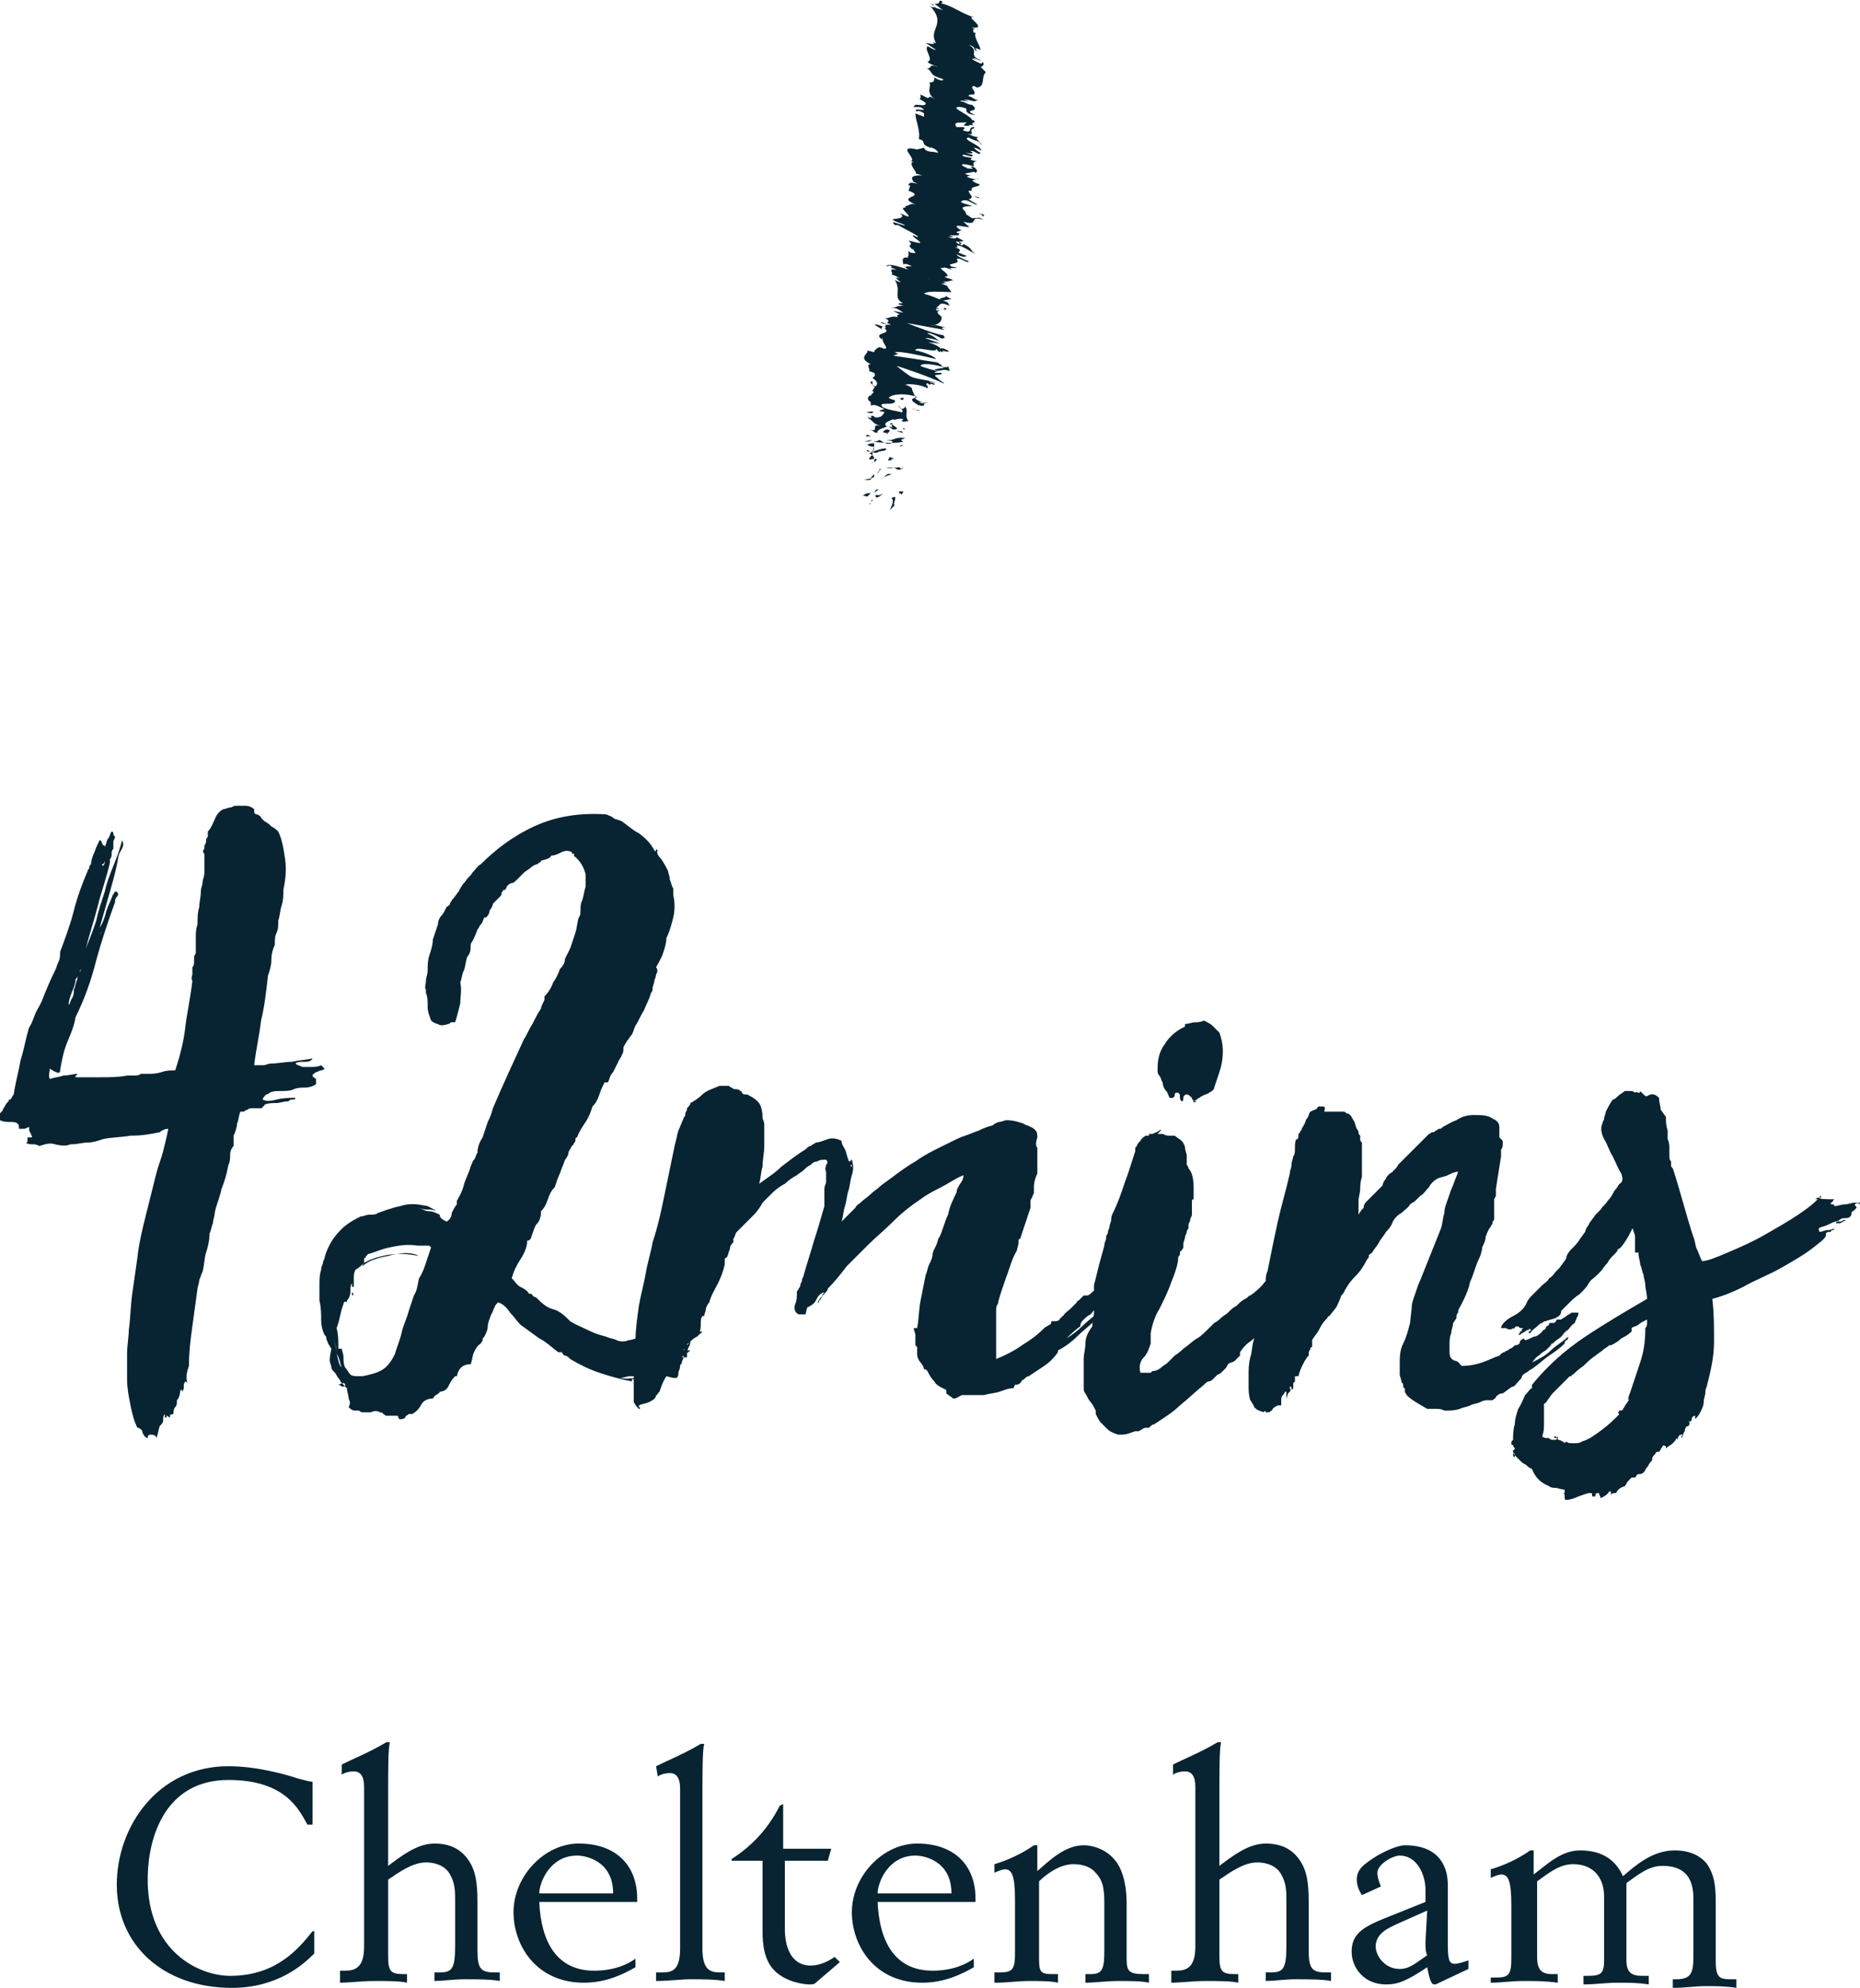 <?xml version="1.0" encoding="utf-8"?>
<!-- Generator: Adobe Illustrator 19.2.1, SVG Export Plug-In . SVG Version: 6.00 Build 0)  -->
<svg version="1.1" id="Layer_1" xmlns="http://www.w3.org/2000/svg" xmlns:xlink="http://www.w3.org/1999/xlink" x="0px" y="0px"
	 viewBox="0 0 108.3 115.7" style="enable-background:new 0 0 108.3 115.7;" xml:space="preserve">
<style type="text/css">
	.st0{fill:#082432;}
</style>
<path class="st0" d="M86.8,115.4c0.6,0,1.2-0.1,1.9-0.1c0.7,0,1.3,0,2,0.1v-0.5h-0.3c-0.6,0-0.9-0.2-0.9-1v-4.4c0.7-0.5,1.3-1,2.1-1
	c1.1,0,1.8,0.7,1.8,1.9v3.7c0,0.8-0.2,0.9-1,0.9h-0.2v0.5c0.7,0,1.3-0.1,2-0.1c0.6,0,1.2,0,1.8,0.1V115h-0.4c-0.6,0-0.9-0.2-0.9-0.9
	v-4.5c0.7-0.5,1.3-1,2.1-1c1.2,0,1.8,0.6,1.8,1.9v3.3c0,1-0.1,1.4-1,1.4h-0.2v0.5c0.7,0,1.3-0.1,1.9-0.1s1.2,0,1.8,0.1v-0.5h-0.3
	c-0.7,0-0.9-0.1-0.9-1.1v-3.4c0-1-0.1-1.6-0.5-2.2c-0.4-0.5-1-0.8-1.9-0.8c-1.3,0-2.3,0.9-3,1.5c-0.5-1.1-1.4-1.5-2.5-1.5
	s-1.9,0.8-2.7,1.4v-1.4h-0.2c-0.7,0.5-1.6,0.9-2.3,1.1v0.5c0.2-0.1,0.5-0.2,0.6-0.2c0.4,0,0.6,0.3,0.6,1.8v3c0,1-0.1,1.2-0.9,1.2
	h-0.3V115.4z M83,113c0,0.4,0,0.6,0.1,0.8c-0.6,0.4-1,0.8-1.6,0.8c-0.9,0-1.4-0.8-1.4-1.3c0-0.8,0.8-1.1,1.2-1.3l1.8-0.8L83,113
	L83,113z M83,110.7l-2.5,1c-1.2,0.5-1.8,0.9-1.8,1.9c0,0.9,0.7,1.9,2,1.9c0.7,0,1.2-0.2,2.4-1c0.1,0.5,0.2,1,0.4,1
	c0.1,0,0.1,0,0.3-0.1l1.7-0.8v-0.5c-0.3,0.1-0.6,0.2-0.8,0.2c-0.3,0-0.4-0.2-0.4-1.1v-3.5c0-0.8-0.3-2.3-2.5-2.3
	c-0.3,0-0.9,0.2-1.6,0.6c-0.8,0.5-1.2,0.8-1.2,1.4c0,0.3,0.1,0.6,0.3,0.9l1.1-0.5c-0.1-0.3-0.2-0.5-0.2-0.8c0-0.5,0.9-1,1.3-1
	c1,0,1.5,1.1,1.5,2C83,110,83,110.7,83,110.7z M68.2,115.4c0.5,0,1.3-0.1,2-0.1s1.5,0,1.9,0.1v-0.5h-0.2c-0.8,0-0.9-0.2-0.9-1.1
	v-4.4c0.6-0.4,1.4-1,2.2-1c0.7,0,1.2,0.3,1.4,0.7c0.3,0.5,0.3,1,0.3,1.5v2.7c0,1.3-0.2,1.5-0.9,1.5h-0.3v0.5c0.4,0,1.2-0.1,1.7-0.1
	c0.7,0,1.6,0,2.1,0.1v-0.5h-0.3c-0.8,0-1-0.2-1-1.3v-2.8c0-1.1-0.1-1.8-0.5-2.4s-1-1-2-1s-1.9,0.7-2.7,1.3v-3.9c0-1.7,0-2.9,0.1-3.3
	h-0.2c-1,0.6-1.8,0.9-2.6,1.3v0.6c0.1-0.1,0.4-0.2,0.7-0.2c0.4,0,0.6,0.3,0.6,0.9v9.3c0,1.2-0.5,1.4-1.1,1.4h-0.3V115.4z M58,115.4
	c0.6,0,1.3-0.1,1.9-0.1s1.3,0,1.7,0.1v-0.5h-0.3c-0.7,0-0.8-0.1-0.8-0.9v-4.5c0.4-0.4,1.2-1,2-1c0.6,0,1,0.2,1.2,0.4
	c0.5,0.5,0.6,0.9,0.6,1.9v2.7c0,1.1-0.1,1.4-0.8,1.4h-0.3v0.5c0.5,0,1.3-0.1,1.9-0.1s1.4,0,1.8,0.1v-0.5h-0.3c-0.9,0-1-0.2-1-0.9
	v-3.2c0-0.7-0.1-1.5-0.4-2.1c-0.5-1-1.5-1.3-2.1-1.3c-1.1,0-2,0.9-2.7,1.5v-1.5h-0.2c-0.7,0.5-1.6,0.9-2.3,1.1v0.5
	c0.2-0.1,0.5-0.2,0.6-0.2c0.4,0,0.6,0.3,0.6,1.8v3c0,1-0.1,1.2-0.9,1.2h-0.3v0.6H58z M51.1,110.2c0-0.6,0.6-2.2,2.2-2.2
	c0.5,0,2.1,0.3,2.1,2.2H51.1z M56.7,114c-0.4,0.3-1.2,0.7-2.4,0.7c-2.2,0-3.1-1.7-3.2-4h5.7v-0.2c0-1.9-1.2-3.2-3.4-3.2
	c-2,0-3.8,1.9-3.8,4c0,1.9,1.3,4.1,4.1,4.1c1.3,0,2.3-0.5,3-0.9C56.7,114.5,56.7,114,56.7,114z M42.7,108.3h1.7v4.1
	c0,0.8,0.1,1.7,0.7,2.3c0.7,0.7,1.8,0.8,2,0.8s0.3,0,0.4-0.1l1.4-1.2l-0.3-0.3c-0.3,0.2-0.8,0.5-1.4,0.5c-1.2,0-1.5-1.2-1.5-2.1v-4
	h2.5l0.2-0.7h-2.8V105l-0.2,0.1c-0.7,1.4-1.7,2.4-2.8,3.1v0.1H42.7z M38.3,103.4c0.1-0.1,0.4-0.2,0.7-0.2c0.4,0,0.6,0.3,0.6,0.9v9.3
	c0,1.2-0.4,1.4-1,1.4h-0.4v0.5c0.7,0,1.5-0.1,2-0.1c0.6,0,1.4,0,2,0.1v-0.5h-0.3c-0.6,0-1-0.2-1-1.4v-8.6c0-1.7,0-2.9,0.1-3.3h-0.2
	c-1,0.6-1.8,0.9-2.6,1.3L38.3,103.4L38.3,103.4z M31.4,110.2c0-0.6,0.6-2.2,2.2-2.2c0.5,0,2.1,0.3,2.1,2.2H31.4z M37,114
	c-0.4,0.3-1.2,0.7-2.4,0.7c-2.2,0-3.1-1.7-3.2-4h5.7v-0.2c0-1.9-1.2-3.2-3.4-3.2c-2,0-3.8,1.9-3.8,4c0,1.9,1.3,4.1,4.1,4.1
	c1.3,0,2.3-0.5,3-0.9C37,114.5,37,114,37,114z M19.8,115.4c0.5,0,1.3-0.1,2-0.1s1.5,0,1.9,0.1v-0.5h-0.2c-0.8,0-0.9-0.2-0.9-1.1
	v-4.4c0.6-0.4,1.4-1,2.2-1c0.7,0,1.2,0.3,1.4,0.7c0.3,0.5,0.3,1,0.3,1.5v2.7c0,1.3-0.2,1.5-0.9,1.5h-0.3v0.5c0.4,0,1.2-0.1,1.7-0.1
	c0.7,0,1.6,0,2.1,0.1v-0.5h-0.3c-0.8,0-1-0.2-1-1.3v-2.8c0-1.1-0.1-1.8-0.5-2.4s-1-1-2-1s-1.9,0.7-2.7,1.3v-3.9c0-1.7,0-2.9,0.1-3.3
	h-0.2c-1,0.6-1.8,0.9-2.6,1.3v0.6c0.1-0.1,0.4-0.2,0.7-0.2c0.4,0,0.6,0.3,0.6,0.9v9.3c0,1.2-0.5,1.4-1.1,1.4h-0.3V115.4z
	 M18.2,103.7c-0.2,0-0.5-0.1-0.9-0.2c-0.6-0.2-2.3-0.7-4-0.7c-4.1,0-6.5,3.5-6.5,6.9c0,3.5,2.7,6,6.7,6c2.7,0,4.2-1.4,4.8-2v-1.3
	h-0.1c-0.8,1-2.1,2.6-4.8,2.6c-1.8,0-4.8-1.4-4.8-5.6c0-2.6,1.1-5.8,4.7-5.8c3.3,0,4.1,1.7,4.6,2.6h0.3V103.7z"/>
<path class="st0" d="M88.2,84.8c-0.1,0-0.1-0.1-0.1-0.2C88.2,84.6,88.2,84.7,88.2,84.8 M95.8,77.3c0,0.8-0.1,1.4-0.3,2
	c-0.2,0.6-0.4,1.2-0.6,1.8c-0.1,0.2-0.1,0.4-0.1,0.4s0,0,0.1-0.1l-0.2,0.3c-0.1,0.1-0.1,0.2-0.2,0.3c0,0.1-0.1,0.1-0.2,0.1
	c-0.1,0.1-0.1,0.2,0,0.2c-0.3,0.3-0.6,0.6-1,0.9s-0.8,0.6-1.2,0.7C92,84,91.8,84,91.6,84s-0.3,0-0.4-0.1c-0.1,0.1-0.1,0.1-0.2,0
	c-0.1,0-0.1-0.1-0.3-0.1v-0.1v-0.1c-0.1,0.1-0.1,0.1-0.1,0c0,0,0,0-0.1,0c0,0.1,0,0.1,0.1,0.1s0.1,0,0,0.1c-0.1,0-0.1,0-0.2,0
	s-0.1,0-0.1-0.1v0.1c-0.1-0.1-0.1-0.1-0.2-0.1s-0.2,0-0.3-0.1c0.1-0.3,0.1-0.5,0.1-0.7s0-0.4,0-0.6c0-0.1,0-0.1,0-0.1s0-0.1,0-0.2
	l0,0v0.1c0-0.2,0-0.3,0-0.4c0-0.2,0-0.3,0-0.3v0.1c0,0.1,0,0.1,0,0.2c0,0,0.1,0,0.2-0.2c0.1-0.1,0.2-0.3,0.3-0.4
	c0.1-0.1,0.2-0.2,0.4-0.4c0.1-0.1,0.2-0.2,0.3-0.3s0.2-0.2,0.3-0.3h0.1c0-0.1,0.1-0.1,0.1-0.1c0.1-0.1,0.3-0.3,0.6-0.5
	c0.2-0.2,0.4-0.4,0.7-0.6c0.1-0.1,0.3-0.2,0.4-0.3c0.1-0.1,0.3-0.2,0.4-0.3h0.1c0.2-0.1,0.4-0.2,0.6-0.4c0.2-0.1,0.4-0.2,0.6-0.4
	v-0.2c0.1-0.1,0.3-0.1,0.4-0.2s0.3-0.2,0.5-0.3c0,0.1,0,0.1,0,0.2S95.9,77.2,95.8,77.3L95.8,77.3z M105.9,69.7c0.1,0,0.2,0,0.1-0.1
	c-0.2,0.3-0.7,0.7-1.3,1.1c-0.6,0.4-1.3,0.8-2,1.2c-0.7,0.4-1.4,0.7-2.1,1s-1.2,0.5-1.5,0.5c-0.1-0.2-0.2-0.5-0.3-0.7
	c-0.1-0.2-0.1-0.5-0.2-0.7c-0.2-0.6-0.4-1.3-0.6-2s-0.4-1.4-0.6-2c-0.1-0.1-0.1-0.1-0.1-0.2v-0.2c-0.1-0.1-0.1-0.2-0.1-0.4
	c0-0.1,0-0.2,0-0.4c0-0.1,0-0.3-0.1-0.5c0-0.2,0-0.3,0-0.5C97,65.5,97,65.3,97,65c-0.1-0.1-0.2-0.3-0.3-0.4c0-0.2-0.1-0.4-0.1-0.7
	c-0.2-0.2-0.4-0.3-0.7-0.1c-0.1,0-0.1,0-0.2-0.1s-0.1-0.1-0.2-0.2c0,0.1,0,0.1-0.1,0.1s-0.1-0.1-0.2,0c-0.1-0.1-0.2-0.1-0.3-0.1
	c-0.1,0-0.2,0-0.3,0c-0.1,0.1-0.3,0.2-0.4,0.3C94.1,63.9,94,64,93.9,64c-0.2,0.3-0.3,0.5-0.4,0.7c0,0.1-0.1,0.3-0.1,0.4
	s-0.1,0.2-0.1,0.3c-0.1,0.2-0.1,0.5,0.1,0.9c0.2,0.3,0.3,0.7,0.5,1c0.2,0.4,0.3,0.7,0.5,1c0.1,0.3,0.1,0.5-0.1,0.6
	c-0.1,0.1-0.1,0.2-0.3,0.4c-0.1,0.2-0.2,0.4-0.4,0.6c-0.1,0.2-0.3,0.3-0.4,0.5c-0.1,0.1-0.2,0.2-0.3,0.3c-0.2,0.3-0.4,0.5-0.4,0.6
	c-0.1,0.1-0.2,0.3-0.2,0.4c-0.1,0.1-0.2,0.3-0.3,0.4c-0.1,0.2-0.3,0.4-0.5,0.6s-0.3,0.4-0.3,0.5s-0.2,0.3-0.4,0.6
	c0,0-0.1,0.1-0.2,0.2s-0.2,0.3-0.4,0.4c-0.1,0.2-0.3,0.3-0.4,0.4S89.6,75,89.6,75c-0.1,0.1-0.3,0.3-0.4,0.4s-0.2,0.2-0.3,0.4
	c-0.1,0.3-0.4,0.6-0.8,0.8c-0.4,0.2-0.7,0.5-0.7,0.7c0.1,0,0.2,0,0.3,0c0.1,0.1,0.3,0.1,0.4,0c0,0.1,0,0,0.1,0
	c0-0.1,0.1-0.1,0.2-0.1c0.1,0.1,0.1,0.1,0.2,0.1s0.1,0,0,0.1c0,0.1,0,0.1-0.1,0.1s-0.1,0,0,0c0,0.1,0,0.1,0,0.1
	c-0.1,0-0.1,0.1,0,0.1c0.1-0.1,0.1-0.1,0.3-0.2c0.1-0.1,0.2-0.1,0.2-0.1c0.1-0.1,0.1-0.1,0.1,0s0,0.1,0,0c0.1,0,0,0.1-0.1,0.1
	s-0.1,0,0,0c0,0,0,0.1,0.1,0.1c0.1-0.2,0.3-0.3,0.4-0.4s0.2-0.2,0.3-0.2c0.1-0.1,0.1-0.1,0.2-0.1c0.2-0.1,0.4-0.1,0.6-0.2
	s0.3-0.2,0.3-0.4c0,0,0,0,0.1-0.1s0.2-0.2,0.4-0.4c0.1-0.1,0.3-0.3,0.6-0.5c0.2-0.2,0.4-0.4,0.5-0.6s0.3-0.3,0.5-0.5
	c0,0,0.1-0.1,0.2-0.2s0.2-0.3,0.4-0.5c0.1-0.2,0.2-0.3,0.4-0.5c0.1-0.1,0.2-0.2,0.2-0.3c0.1,0,0.2-0.1,0.4-0.4
	c0.2-0.3,0.3-0.5,0.4-0.7c0-0.1,0.1-0.1,0.1,0s0.1,0.2,0.1,0.4c0,0.2,0,0.4,0,0.5c0,0.2,0,0.3,0,0.4c0,0,0.1,0,0.2,0
	c0,0.3,0.1,0.5,0.1,0.7c0.1,0.2,0.1,0.4,0.2,0.6c0,0.2,0.1,0.4,0.1,0.6s0.1,0.5,0.1,0.8c-1.2,0.7-2.4,1.4-3.6,2.2
	c-1.2,0.8-2.2,1.7-3.1,2.8v0.2c-0.1,0-0.2,0.2-0.4,0.4c-0.1,0.2-0.2,0.5-0.4,0.8c-0.1,0.3-0.2,0.6-0.2,0.9c-0.1,0.3-0.1,0.6-0.1,0.9
	C88,83.9,88,83.9,88,84s0,0.1,0.1,0.1V84c0,0,0,0,0-0.1c0,0.1,0,0.1,0,0.2s0.1,0.2,0.1,0.2c0,0.1-0.1,0.1-0.1,0.1s0,0,0,0.1
	s0.1,0.1,0.1,0.1v0.1c0.1,0.1,0.2,0.2,0.4,0.4c0.1,0.1,0.2,0.1,0.3,0.2c0.1,0.1,0.1,0.1,0.3,0.2c0.2,0.5,0.5,0.8,1,1
	c0.1,0.1,0.3,0.1,0.4,0.1s0.3,0.1,0.5,0.1v0.2H91c0.1,0,0.1,0.1,0.1,0.2s0,0.2,0.1,0.2c0.2,0,0.5-0.1,0.7-0.2
	c0.3-0.1,0.5-0.2,0.7-0.2c0.1,0,0.1,0,0.1,0.1s0,0.1,0.1,0.1s0.1,0,0.1-0.1s0.1-0.1,0.2-0.1c0,0.1,0.1,0.2,0.1,0.3
	c0.2-0.1,0.4-0.2,0.5-0.4c0.1,0,0.1,0,0.1,0.1s0,0.1,0,0.1c0.1-0.1,0.1-0.1,0.3-0.1c0.1-0.2,0.2-0.3,0.5-0.4
	c0.1-0.1,0.1-0.2,0.2-0.3s0.1-0.1,0.2-0.2c0.1,0,0.1,0,0.1,0s0,0,0.1,0c0.1-0.1,0.1-0.2,0.2-0.2s0.2,0,0.3-0.1
	c0.1-0.1,0.1-0.2,0.2-0.3s0.1-0.2,0.2-0.3l0,0l0,0c0.1-0.1,0.1-0.1,0.1-0.2s0.1-0.2,0.2-0.3c0-0.1,0.1-0.1,0.1-0.1
	c0.1,0,0.1,0,0.1,0c0.1-0.1,0.1-0.2,0.2-0.3c0-0.1,0.1-0.1,0.2,0c0,0.1,0,0.2,0,0.2s0,0,0,0.1c0,0,0-0.1,0-0.2
	c0.1-0.1,0.3-0.2,0.4-0.3c0.1-0.1,0.2-0.2,0.2-0.3c0.1,0.1,0.1,0.1,0.1,0s0.1-0.2,0.2-0.2s0.1,0,0,0.1v0.1c0.1-0.1,0.1-0.3,0.2-0.4
	c0-0.2,0.1-0.3,0.2-0.3c0.1-0.1,0.1-0.2,0-0.3c0.1,0.1,0.2,0,0.2-0.1s0.1-0.2,0.2-0.2v0.1v0.1c0.1-0.1,0.2-0.2,0.3-0.4
	c0.1-0.2,0.2-0.4,0.2-0.6s0.1-0.4,0.1-0.6s0.1-0.3,0.1-0.4c0.2-0.8,0.4-1.6,0.4-2.5s0-1.7-0.1-2.5c0.4-0.1,1-0.3,1.8-0.7
	c0.7-0.4,1.5-0.7,2.2-1.1c0.7-0.4,1.4-0.8,1.9-1.2c0.5-0.4,0.8-0.6,0.7-0.8c0.1-0.1,0.1-0.1,0.3-0.1c0,0,0-0.1,0.1-0.1
	s0.1-0.1,0.1-0.1c-0.1,0-0.1,0-0.1,0s0,0,0.1,0h0.1c0,0,0,0-0.1,0c-0.2,0.1-0.4,0.1-0.4,0.1l0,0l0,0c0,0-0.1,0-0.4,0.1
	c-0.1,0-0.1-0.1-0.1-0.2c0.1-0.1,0.3-0.1,0.5-0.2s0.4-0.2,0.5-0.2c0.2-0.1,0.2-0.1,0.2-0.1s-0.1,0-0.1,0.1c-0.1,0-0.1,0.1-0.1,0.1
	s0,0,0.2,0c0.1,0,0.2-0.1,0.2-0.1l0,0l0,0c0,0,0,0,0.2-0.1c-0.1,0-0.2,0-0.3,0.1c-0.1,0-0.2,0-0.2,0c0.1-0.1,0.2-0.2,0.4-0.2
	s0.3,0,0.4-0.2c0-0.1,0-0.2,0.1-0.2c0,0,0.1-0.1,0.2-0.2c0-0.1-0.1-0.1-0.1-0.2c0.1-0.1,0.2-0.1,0.3,0c0-0.1,0-0.1-0.1-0.1H108
	c-0.2,0-0.4,0.1-0.6,0.1c-0.2,0-0.4,0.1-0.6,0.1c0-0.1,0-0.1-0.1-0.1s-0.1,0-0.1-0.1c0.1,0,0.1-0.1,0.2-0.2
	C106.2,69.8,106,69.8,105.9,69.7c0,0.1-0.1,0.1-0.2,0.1C105.7,69.8,105.8,69.7,105.9,69.7 M77,64.4c-0.1,0-0.2,0-0.2,0
	s-0.1,0-0.1,0.1c-0.1,0.1-0.2,0.1-0.4,0.2c-0.1,0.1-0.1,0.3-0.2,0.4s-0.1,0.3-0.2,0.4c0,0.1-0.1,0.1-0.1,0.2s-0.1,0.1-0.1,0.2
	c-0.1,0.1-0.1,0.1-0.1,0.2s0,0.2-0.1,0.2c-0.1,0.1-0.1,0.3-0.1,0.5s0,0.4-0.1,0.5c0,0.1-0.1,0.3-0.1,0.5s-0.1,0.3-0.1,0.5
	c-0.2,0.9-0.5,1.9-0.7,2.8S74,73,73.8,74c-0.1,0.2-0.1,0.4-0.1,0.5c0,0.3,0,0.5-0.1,0.8c-0.1,0.2-0.1,0.5-0.2,0.7
	c-0.1,0.3-0.1,0.6-0.2,1c-0.1,0.3-0.1,0.6-0.2,1c-0.1,0.3-0.1,0.7-0.2,1c-0.1,0.4-0.1,0.7-0.1,1.1v0.5c0,0.3,0,0.6,0.1,0.9
	c0.1,0.1,0.1,0.2,0.2,0.3c0,0.1,0.1,0.2,0.3,0.3V82v-0.1c0,0,0,0,0,0.1s0,0.1,0,0.1l0,0l0,0l0.3,0.1c0-0.1,0.1-0.1,0.1,0
	c0.1,0,0.1,0,0.2,0l0,0c0.1-0.1,0.2-0.1,0.2-0.2c0.1-0.1,0.1-0.1,0.3-0.2l0,0l0,0c0.1,0,0.1,0,0.1,0h0.1c0-0.1,0-0.2,0-0.3
	c0-0.1,0-0.2,0.1-0.3c0.1-0.1,0.1-0.2,0.1-0.1l0,0c0-0.1,0-0.1,0.1-0.1c0,0.1,0,0.1,0,0.2s0,0.1,0,0.2l0.1-0.3l0,0l0,0l0.1-0.1
	c0,0,0.1-0.1,0-0.2v0.1l0,0v-0.1v-0.1c0.1,0,0.1,0.1,0.1,0.1v0.1c0,0,0,0,0.1-0.1v-0.3l0.1-0.1v-0.3h0.1h0.1
	c0.1-0.4,0.3-0.8,0.5-1.1c0.1-0.1,0.1-0.1,0.1-0.1v-0.2l0.1-0.2c0,0,0-0.1,0.1-0.1c0-0.1,0-0.2,0-0.4c0.1-0.2,0.3-0.4,0.4-0.6
	s0.2-0.4,0.4-0.6l0.1-0.1c0,0,0-0.1,0.1-0.1l0,0l0.4-0.5c0.1-0.2,0.2-0.4,0.3-0.7l0,0l0.1-0.1c0.2-0.4,0.4-0.7,0.7-1
	c0.3-0.3,0.5-0.6,0.7-1l0,0c0.1-0.1,0.1-0.1,0.1-0.2s0.1-0.1,0.2-0.2c0.1-0.2,0.3-0.4,0.4-0.6s0.3-0.4,0.4-0.6
	c0.1-0.1,0.3-0.3,0.4-0.6c0.1-0.2,0.3-0.4,0.5-0.5c0.2-0.2,0.4-0.3,0.5-0.5c0.1-0.1,0.2-0.1,0.3-0.2c0.1-0.1,0.2-0.2,0.3-0.3
	c0.2-0.1,0.3-0.3,0.5-0.5c0.1-0.2,0.3-0.4,0.5-0.5s0.4-0.1,0.6-0.2s0.4-0.2,0.6-0.2c-0.1,0.3-0.2,0.5-0.3,0.8
	c-0.1,0.2-0.2,0.5-0.3,0.8c-0.1,0.3-0.2,0.5-0.2,0.8c-0.1,0.3-0.1,0.6-0.2,0.9c-0.2,0.5-0.4,1-0.6,1.5s-0.4,1-0.6,1.5
	c-0.1,0.2-0.2,0.5-0.3,0.8c-0.1,0.3-0.2,0.5-0.2,0.8L82.1,77c-0.1,0.4-0.2,0.8-0.4,1.2c-0.2,0.4-0.2,0.8-0.2,1.3c0,0.2,0,0.3,0,0.5
	c0,0.1,0.1,0.3,0.1,0.4s0.1,0.1,0.1,0.2s0,0.2,0.1,0.2c0,0.1,0,0.1,0,0.2s0.1,0.1,0.1,0.2c0.3,0.3,0.7,0.5,1.2,0.8
	c0.1,0,0.3,0,0.5,0s0.3,0,0.5,0.1c0.3,0,0.6,0,0.9-0.1c0.2-0.1,0.4-0.1,0.6-0.2s0.4-0.1,0.6-0.2s0.3-0.1,0.4-0.1h0.1l0,0l0,0h0.1
	c0,0,0,0,0.1,0c0.1-0.1,0.2-0.1,0.2-0.2c0.1-0.1,0.2-0.2,0.4-0.2c0.3-0.2,0.5-0.4,0.6-0.4s0.2-0.2,0.5-0.5c0-0.1,0-0.1,0.1-0.2
	s0.2-0.1,0.3-0.2c0.1-0.1,0.2-0.1,0.3-0.2c0.3-0.2,0.6-0.5,0.9-0.7s0.6-0.4,0.9-0.7c0-0.1,0-0.1,0.1-0.2c0.1,0,0.1-0.1,0.1-0.2
	c-0.3,0.3-0.7,0.5-1,0.8s-0.7,0.5-1.1,0.7c0.1-0.1,0.2-0.3,0.4-0.4c0.1-0.1,0.2-0.2,0.4-0.3c0.1-0.1,0.1-0.1,0.1-0.1l0.1-0.1
	l0.1-0.1c0,0,0-0.1,0.1-0.1c0.2-0.2,0.4-0.3,0.5-0.4l0,0l0,0l0,0l0,0c0.1-0.1,0.2-0.3,0.4-0.4c0.1-0.1,0.2-0.3,0.4-0.4
	c0-0.1,0.1-0.2,0.1-0.3c0.1-0.1,0.1-0.2,0.1-0.3l0,0l0,0c-0.1,0-0.1,0-0.1,0h-0.1h-0.2c-0.1,0.1-0.2,0.1-0.3,0.2
	c-0.1,0.1-0.2,0.1-0.3,0.2c-0.1,0-0.1,0-0.1,0h-0.1c-0.1,0-0.1,0.1-0.1,0.1L90.5,77c-0.1,0-0.1,0-0.2,0s-0.1,0-0.1,0.1
	c-0.1,0.1-0.2,0.1-0.2,0.2s-0.2,0.1-0.2,0.2c-0.1,0.1-0.3,0.3-0.5,0.3c-0.2,0.1-0.4,0.2-0.5,0.2c-0.1-0.1-0.1-0.1-0.1-0.1
	c-0.1,0.1-0.2,0.1-0.2,0.2s-0.1,0.2-0.3,0.2c-0.1,0.1-0.2,0.2-0.3,0.2l-0.1,0.1c0,0-0.1,0-0.2,0.1c-0.1,0-0.2,0.1-0.3,0.2
	c-0.3,0.1-0.7,0.3-1,0.4s-0.7,0.2-1.2,0.2c-0.1-0.1-0.2-0.3-0.4-0.3c-0.2-0.1-0.3-0.2-0.3-0.5c0-0.1,0-0.2,0-0.2c0-0.1,0-0.2,0-0.2
	c0-0.2,0-0.5,0.1-0.7c0-0.2,0.1-0.4,0.1-0.5s0-0.1,0.1-0.2c0-0.1,0.1-0.1,0.1-0.2s0-0.2,0.1-0.3c0-0.2,0.1-0.3,0.2-0.5l0,0
	c0.2-0.4,0.4-0.8,0.5-1.3c0.2-0.4,0.3-0.9,0.5-1.3c0.1-0.2,0.2-0.5,0.2-0.7c0.1-0.2,0.2-0.4,0.2-0.6c0.1-0.3,0.2-0.5,0.3-0.6
	c0-0.1,0.1-0.1,0.1-0.2s0-0.1,0.1-0.2c0-0.1,0-0.1,0-0.2s0-0.1,0-0.2v-0.1c0,0,0,0,0-0.1s0-0.2,0-0.2c0-0.1,0-0.1,0-0.2s0-0.1,0-0.2
	l0.1-0.2c0-0.1,0-0.1,0-0.2s0-0.1,0-0.2c0.1-0.6,0.2-1.3,0.3-1.9v-0.4c0.1-0.1,0.1-0.2,0.1-0.4c0-0.1,0-0.1-0.1-0.2
	s-0.1-0.1-0.1-0.2c0,0,0,0,0-0.1s0-0.1,0-0.2s0-0.2,0-0.2c0-0.3-0.2-0.4-0.4-0.5c-0.3-0.2-0.6-0.2-1.1-0.2c-0.4,0-0.7,0.1-1,0.3
	c-0.3,0.1-0.6,0.3-0.8,0.4c-0.1,0.1-0.1,0.1-0.2,0.1s-0.1,0.1-0.2,0.1c-0.1,0.1-0.1,0.1-0.2,0.1S83.3,66,83.2,66
	c-0.3,0.3-0.6,0.6-0.9,0.9s-0.6,0.6-0.9,0.9c0,0.1-0.1,0.1-0.1,0.2c-0.1,0-0.1,0.1-0.1,0.1s-0.1,0-0.1,0.1c-0.2,0.1-0.4,0.3-0.4,0.4
	c-0.1,0.1-0.2,0.3-0.2,0.4c-0.1,0.1-0.2,0.2-0.3,0.3c-0.1,0.1-0.2,0.2-0.3,0.3c-0.1,0.1-0.2,0.2-0.3,0.3c-0.1,0.1-0.2,0.2-0.2,0.4
	c-0.1,0.1-0.2,0.2-0.3,0.4c0-0.1,0-0.2,0-0.3c0-0.1,0-0.2,0-0.3c0-0.1,0-0.1,0-0.1v-0.1c0-0.2,0.1-0.5,0.1-0.7s0-0.4,0.1-0.7v-0.3
	v-0.6c0-0.3,0-0.6,0-0.7c0-0.2,0-0.3,0-0.4c-0.1-0.1-0.1-0.1-0.1-0.2s0-0.1,0-0.1v-0.1c-0.1-0.1-0.1-0.1-0.1-0.2S79,65.7,79,65.7
	c-0.1-0.2-0.1-0.4-0.2-0.5c-0.1-0.2-0.2-0.4-0.4-0.4c-0.1-0.1-0.1-0.1-0.2-0.1s-0.1,0-0.2,0s-0.1,0-0.2,0s-0.3,0-0.4,0h-0.3
	C77.2,64.4,77.1,64.4,77,64.4 M63.3,80.8C63.3,80.9,63.4,80.9,63.3,80.8C63.3,80.9,63.3,80.9,63.3,80.8 M67.5,65.8
	c-0.1,0.1-0.2,0.1-0.4,0.2H67h-0.1l0,0v0.1h-0.1h-0.1c-0.1,0.1-0.2,0.1-0.3,0.3c-0.1,0.1-0.2,0.2-0.2,0.3l-0.1,0.1
	c0,0.1,0,0.1,0,0.2c-0.2,0.6-0.4,1.3-0.6,1.8c-0.2,0.6-0.4,1.2-0.7,1.8c-0.1,0.2-0.1,0.3-0.1,0.4s-0.1,0.3-0.1,0.4s-0.1,0.2-0.1,0.4
	c-0.1,0.1-0.1,0.2-0.1,0.3c0,0.1-0.1,0.2-0.1,0.4c-0.1,0.4-0.2,0.7-0.3,1.1c-0.1,0.4-0.2,0.8-0.3,1.2c0,0.1,0,0.3,0,0.4v0.4
	c0,0.3,0,0.6,0,0.8s-0.1,0.5-0.1,0.8c-0.3,0.4-0.4,0.7-0.4,1s-0.1,0.6-0.1,0.9v0.5c0,0.1,0,0.2,0,0.4s0,0.2,0,0.4c0,0.1,0,0.2,0,0.4
	c0,0.1,0,0.2,0.1,0.3c0.1,0.2,0.2,0.4,0.3,0.5c0.1,0.1,0.2,0.3,0.3,0.5c0,0.1,0,0.1,0,0.1v0.1c0.1,0.2,0.2,0.4,0.3,0.5
	c0.1,0.1,0.1,0.1,0.2,0.2c0,0,0.1,0.1,0.2,0.2s0.3,0.2,0.6,0.3h0.2c0.3,0,0.5-0.1,0.8-0.2c0.1,0,0.1,0,0.1,0l0,0c0,0,0,0,0.1,0
	c0.2-0.1,0.3-0.2,0.4-0.2h0.2L67,83c0,0,0.1-0.1,0.2-0.1c0.6-0.4,1.1-0.7,1.5-1.1c0.5-0.4,0.9-0.8,1.4-1.2c0.1-0.1,0.2-0.2,0.3-0.2
	s0.2-0.1,0.3-0.2c0.1-0.1,0.1-0.1,0.1-0.1l0.1-0.1c0.1,0,0.2-0.1,0.3-0.2l0.1-0.1c0.1-0.1,0.1-0.1,0.2-0.3c0.1-0.1,0.3-0.1,0.4-0.2
	s0.2-0.2,0.3-0.3v-0.1c0,0,0,0,0-0.1c0.2-0.3,0.4-0.5,0.7-0.7c0.1-0.1,0.1-0.1,0.2-0.2s0.2-0.2,0.2-0.2c0.1-0.1,0.3-0.3,0.4-0.5
	s0.2-0.4,0.4-0.6c0,0,0.1-0.1,0.2-0.3c0.1-0.1,0.1-0.2,0.2-0.3c0.1-0.1,0.1-0.2,0.2-0.3c0,0,0-0.1,0.1-0.1c0.1-0.1,0.1-0.2,0.1-0.1
	c0-0.1,0-0.2,0-0.2c0-0.1,0-0.1,0-0.2v-0.1c0,0,0,0,0-0.1c0.2-0.3,0.4-0.5,0.6-0.7c-0.1-0.1-0.1-0.2,0-0.2c0-0.1,0.1-0.1,0.1-0.2
	c-0.2,0-0.4,0-0.5,0.1s-0.3,0.1-0.4,0.2h-0.1c-0.1,0-0.1,0-0.2,0c0,0-0.1,0.1-0.2,0.1c-0.2,0.2-0.5,0.4-0.7,0.7
	c-0.2,0.2-0.4,0.4-0.7,0.6c-0.1,0-0.1,0.1-0.3,0.2c-0.2,0.1-0.3,0.2-0.5,0.4c-0.2,0.1-0.3,0.2-0.5,0.4c-0.1,0.1-0.3,0.2-0.4,0.3
	c-0.1,0.1-0.2,0.2-0.4,0.3l-0.2,0.2c-0.3,0.3-0.6,0.6-0.8,0.7c-0.2,0.1-0.5,0.4-0.8,0.6c-0.1,0.1-0.2,0.2-0.5,0.4
	c-0.1,0.1-0.1,0.1-0.2,0.2S68,79.3,68,79.3c-0.1,0.1-0.3,0.2-0.4,0.3c-0.1,0.1-0.3,0.2-0.5,0.2C67,79.9,67,79.9,67,79.9h-0.3h-0.3
	c-0.1-0.4,0-0.7,0.2-0.9c0.2-0.2,0.3-0.5,0.4-0.8c0-0.1,0-0.1,0-0.2s0-0.1,0-0.2s0-0.1,0-0.1v-0.1c0.1-0.6,0.3-1.1,0.5-1.4
	c0.2-0.4,0.4-0.8,0.6-1.3c0.1-0.3,0.2-0.5,0.3-0.8c0.1-0.3,0.2-0.6,0.2-0.9c0-0.1,0.1-0.1,0.1-0.2s0-0.2,0.1-0.2
	c0-0.1,0.1-0.1,0.1-0.2s0-0.2,0-0.2c0-0.1,0.1-0.3,0.1-0.4s0.1-0.2,0.1-0.3c0,0,0-0.1,0.1-0.2c0-0.1,0-0.2,0-0.2
	c0-0.1,0.1-0.2,0.1-0.3c0-0.1,0.1-0.2,0.1-0.3v-0.1v-0.1v-0.1v-0.1c0,0,0,0,0-0.1s0-0.1,0-0.1V70l0,0v-0.1c0,0,0-0.1,0.1-0.1v-0.1
	c0,0,0,0,0-0.1s0-0.1,0-0.2v-0.3c0-0.5-0.1-0.9-0.3-1.1c0,0,0-0.1-0.1-0.2c0-0.1,0-0.1,0-0.2s0-0.2,0-0.3c0-0.2-0.1-0.3-0.1-0.5
	c0-0.1-0.1-0.3-0.2-0.4s-0.3-0.2-0.4-0.3c-0.1,0-0.2,0-0.3,0c-0.1,0-0.2,0-0.4-0.1h-0.3C67.7,65.7,67.6,65.7,67.5,65.8 M69.5,64.1
	C69.4,64.1,69.5,64,69.5,64.1c0.2-0.1,0.3-0.2,0.3-0.2c0.1,0,0.1-0.1,0.2-0.1c0.1-0.1,0.3-0.1,0.4-0.2c0.2-0.1,0.3-0.2,0.3-0.3
	c0.1-0.3,0.2-0.6,0.3-0.9c0.1-0.3,0.2-0.7,0.2-1.2s-0.1-0.8-0.2-1.1c-0.1-0.1-0.3-0.3-0.4-0.4s-0.3-0.2-0.5-0.3
	c-0.2,0.1-0.4,0.1-0.5,0.1c-0.2,0-0.4,0.1-0.6,0.1c0,0.1,0,0.2-0.1,0.2c-0.4,0.2-0.8,0.5-1.1,1c-0.3,0.4-0.4,0.9-0.4,1.4
	c0,0.2,0,0.3,0.1,0.4s0.1,0.3,0.2,0.4c0,0.2,0.1,0.4,0.2,0.5s0.1,0.2,0.2,0.4h0.2c0.1-0.1,0.1-0.1,0.1-0.2s0.1-0.1,0.2-0.1
	c0.1,0.1,0.1,0.1,0.1,0.2s0,0.2,0.1,0.3c0.1,0,0.1-0.1,0.1-0.2s0.1-0.2,0.2-0.2s0.2,0.1,0.3,0.2c0,0.1,0.1,0.2,0.3,0.2
	C69.4,64.2,69.5,64.2,69.5,64.1 M53.7,79.3L53.7,79.3C53.8,79.3,53.8,79.3,53.7,79.3C53.8,79.3,53.8,79.3,53.7,79.3L53.7,79.3z
	 M39.5,78.8L39.5,78.8C39.6,78.8,39.6,78.8,39.5,78.8C39.6,78.9,39.5,78.9,39.5,78.8L39.5,78.8 M39.7,78.8
	C39.6,78.8,39.6,78.8,39.7,78.8L39.7,78.8L39.7,78.8c0.1,0.1,0.1,0.1,0.1,0.2C39.7,79,39.7,79,39.7,78.8
	C39.7,78.9,39.7,78.9,39.7,78.8L39.7,78.8C39.7,78.8,39.7,78.9,39.7,78.8C39.7,78.9,39.7,78.8,39.7,78.8 M39.5,78.6
	C39.6,78.6,39.6,78.6,39.5,78.6c0,0.1,0,0.1,0,0.2l0,0V78.6z M39.8,78.7C39.8,78.6,39.8,78.6,39.8,78.7
	C39.7,78.7,39.7,78.7,39.8,78.7L39.8,78.7C39.7,78.6,39.7,78.6,39.8,78.7C39.8,78.7,39.8,78.6,39.8,78.7
	C39.8,78.6,39.8,78.6,39.8,78.7L39.8,78.7C39.9,78.6,39.9,78.6,39.8,78.7C39.9,78.7,39.9,78.7,39.8,78.7L39.8,78.7
	C39.8,78.8,39.8,78.8,39.8,78.7C39.8,78.8,39.8,78.7,39.8,78.7 M39.8,78.5C39.9,78.5,39.9,78.5,39.8,78.5
	C39.9,78.6,39.8,78.6,39.8,78.5C39.8,78.5,39.8,78.6,39.8,78.5L39.8,78.5 M39.8,78.4L39.8,78.4L39.8,78.4L39.8,78.4z M40,78.3
	c0-0.1,0.1-0.1,0.1-0.2C40.1,78.2,40.1,78.2,40,78.3C40.1,78.4,40.1,78.3,40,78.3C40,78.4,40,78.4,40,78.3C40,78.4,40,78.4,40,78.3
	C40,78.4,40,78.4,40,78.3 M40,78.2C40,78.2,40,78.1,40,78.2C40.1,78.2,40.1,78.2,40,78.2L40,78.2L40,78.2C40,78.2,40,78.3,40,78.2
	 M40.9,63.7c-0.2,0.2-0.5,0.4-0.7,0.5c0,0.1-0.1,0.2-0.2,0.3c0,0.1,0,0.1,0,0.1l-0.1,0.2v0.1c0,0.1-0.1,0.1-0.1,0.2
	c-0.1,0.2-0.2,0.5-0.3,0.7c-0.1,0.3-0.1,0.5-0.2,0.8c-0.2,1-0.4,1.9-0.6,2.9c-0.2,1-0.4,1.9-0.7,2.8c-0.1,0.6-0.3,1.2-0.4,1.8
	c-0.1,0.6-0.3,1.3-0.4,1.9c-0.1,0.7-0.2,1.4-0.2,2.1s-0.1,1.5-0.1,2.2l0,0v0.5c0,0.1,0,0.2,0,0.3v0.1c0,0.1,0,0.1,0,0.2s0,0.1,0,0.2
	c0.1,0.2,0.2,0.3,0.3,0.4l0,0c0.1,0,0.1-0.1,0-0.1c0,0,0,0,0-0.1c0.2-0.1,0.4-0.1,0.6-0.2c0.2-0.1,0.4-0.2,0.4-0.4
	c0.1,0,0.1-0.1,0.1-0.1l0.1-0.1c0.1-0.3,0.2-0.6,0.4-0.9l0.4,0.1h0.2c0.1-0.1,0.1-0.2,0.1-0.3c0-0.1,0.1-0.2,0.1-0.4l0,0l0,0
	c0-0.1,0.1-0.1,0.1-0.2s0.1-0.2,0.1-0.3c0.1,0,0.1,0,0.1,0s0,0,0.1,0c0-0.2,0-0.4,0.1-0.6c0.1-0.1,0.1-0.3,0.1-0.6
	c0.1,0,0.2,0,0.2,0c0,0.1,0,0.1,0,0.1s0,0,0,0.1v-0.1v-0.1h0.1c0,0,0,0,0.1,0c0.1-0.1,0.2-0.4,0.2-0.6c0-0.3,0-0.5,0.1-0.6H41
	c0-0.1,0.1-0.3,0.1-0.4s0.1-0.3,0.2-0.4c0.1-0.4,0.3-0.7,0.5-1.1s0.3-0.7,0.4-1.1c0-0.1,0-0.2,0-0.3c0,0,0-0.1,0.1-0.1
	c0.1-0.1,0.1-0.3,0.2-0.5c0-0.2,0.1-0.3,0.2-0.4c0-0.1,0-0.1,0-0.1v-0.1c0.1-0.1,0.1-0.3,0.2-0.4s0.1-0.1,0.2-0.2
	c0,0,0.1-0.1,0.2-0.2l0.6-0.6c0.2-0.2,0.4-0.5,0.5-0.7c0.2-0.2,0.4-0.4,0.6-0.6s0.5-0.4,0.7-0.5c0.2-0.2,0.5-0.4,0.7-0.5
	c0.1-0.1,0.3-0.2,0.4-0.3c0.1-0.1,0.2-0.2,0.4-0.3c0.1-0.1,0.2-0.2,0.4-0.2c0.1-0.1,0.3-0.1,0.5-0.1c0.1,0.1,0.1,0.2,0,0.3
	c0,0.1-0.1,0.2,0,0.4c0,0.1,0,0.1,0,0.1v0.1c0,0.1,0,0.3,0,0.4S48,69,48,69.2c0,0.1,0,0.2,0,0.3c0,0.1,0,0.2,0,0.3
	c0,0.1,0,0.2,0,0.2c0,0.1,0,0.2,0,0.2c-0.2,0.7-0.4,1.4-0.6,2c-0.2,0.7-0.4,1.3-0.6,2c0,0.1-0.1,0.2-0.1,0.3c0,0.1-0.1,0.2-0.1,0.3
	c0,0.1-0.1,0.2-0.1,0.2c0,0.1-0.1,0.1-0.1,0.2c0,0.2,0,0.5-0.1,0.7c-0.1,0.3,0,0.5,0.2,0.6h0.4l0.1-0.4c0.2-0.1,0.4-0.2,0.5-0.4
	c0.1-0.2,0.2-0.4,0.5-0.5c-0.1,0.1-0.1,0.2-0.2,0.3c-0.1,0.1-0.1,0.2-0.2,0.3c0.1,0,0.1,0,0.1-0.1l0.1-0.1c0-0.1,0.1-0.2,0.2-0.3
	c0.1-0.1,0.2-0.2,0.2-0.3c0.4-0.4,0.8-0.9,1.1-1.3c0.4-0.4,0.8-0.8,1.2-1.2c0.5-0.5,1-0.9,1.5-1.4s1-0.9,1.6-1.3
	c0.4-0.3,0.8-0.5,1.2-0.7c0.4-0.2,0.8-0.5,1.3-0.7c0,0.2-0.1,0.4-0.2,0.5c-0.1,0.2-0.2,0.3-0.2,0.5c-0.2,0.4-0.4,0.8-0.5,1.3
	c-0.2,0.4-0.3,0.9-0.5,1.3c-0.1,0.1-0.1,0.3-0.2,0.5s-0.2,0.4-0.2,0.5c0,0.2-0.1,0.4-0.2,0.6S54,74,53.9,74.2
	c-0.1,0.5-0.2,1-0.3,1.5s-0.1,1.1-0.2,1.6h-0.1c0,0,0,0-0.1,0c0,0.1,0.1,0.3,0.1,0.4s0,0.3,0,0.5v0.1l0.1,0.1v0.4
	c0,0.2,0.1,0.4,0.2,0.5s0.2,0.3,0.2,0.4c0.1,0,0.1,0,0.1,0l0.1,0.1c0.1,0.2,0.2,0.4,0.4,0.6c0.1,0.2,0.3,0.3,0.5,0.4l0.2,0.1V81
	c0,0,0,0,0,0.1c0.1,0.1,0.3,0.2,0.4,0.3c0.2,0,0.3-0.1,0.5-0.2c0.1,0,0.1,0,0.1,0s0,0,0.1,0h0.1c0,0,0,0,0.1,0s0.1,0,0.1,0h0.1l0,0
	l0,0h0.1c0.1,0,0.2,0,0.3,0c0.1,0,0.2,0,0.3,0c0.3-0.1,0.6-0.1,0.9-0.2s0.5-0.2,0.8-0.2l0.1-0.2c0.1,0,0.2,0,0.3-0.1
	c0.1-0.1,0.1-0.2,0.2-0.2l0.1-0.1c0,0,0.1-0.1,0.2-0.1c0.3-0.2,0.6-0.4,0.9-0.6s0.6-0.5,0.8-0.8v-0.1c0.4-0.2,0.8-0.5,1.1-0.8
	c0.3-0.3,0.7-0.6,1-0.9l0.1-0.1v-0.1c0,0,0,0,0-0.1c0.1-0.1,0.1-0.1,0.1-0.2l0,0c-0.3,0.3-0.6,0.5-0.9,0.8s-0.6,0.5-0.9,0.7l0,0
	c0.2-0.2,0.5-0.5,0.8-0.7c0-0.2,0.1-0.3,0.2-0.4s0.2-0.2,0.4-0.3l0,0l0,0c0.1-0.1,0.2-0.3,0.4-0.4c0.1-0.1,0.2-0.3,0.4-0.4
	c0-0.1,0-0.2,0.1-0.2c0,0,0.1-0.1,0.1-0.2v-0.1c-0.1-0.1-0.1-0.1-0.1-0.2c-0.1,0-0.2,0-0.4,0c-0.1,0-0.3,0.1-0.4,0.2
	s-0.2,0.2-0.3,0.2c-0.1,0-0.1,0-0.1,0h-0.1l-0.2,0.2c-0.1,0.1-0.1,0.1-0.1,0.1s-0.1,0-0.1,0.1c-0.1,0.1-0.3,0.3-0.4,0.4
	s-0.3,0.2-0.4,0.4c-0.1,0-0.1,0.1-0.1,0.1s-0.1,0-0.1,0.1c-0.1,0.1-0.2,0.1-0.3,0.1l0,0c0,0,0,0-0.1,0s-0.1,0-0.1,0.1
	s-0.1,0.1-0.1,0.1c-0.1,0.1-0.2,0.1-0.3,0.2c-0.4,0.4-0.8,0.7-1.3,1c-0.4,0.3-1,0.6-1.5,0.8V79v-0.1v-0.1v-0.1c0-0.1,0-0.2,0-0.3
	c0-0.1,0-0.2,0-0.2c0-0.1,0-0.3,0-0.5c0-0.1,0-0.2,0-0.5c0-0.1,0-0.1,0-0.2s0-0.1,0-0.2s0-0.3,0-0.5c0-0.1,0-0.3,0.1-0.4
	c0.1-0.5,0.3-1,0.5-1.6c0.2-0.5,0.3-1,0.6-1.5l0.1-0.4v-0.1c0-0.1,0-0.2,0.1-0.2c0.1-0.3,0.2-0.6,0.3-0.9c0.1-0.3,0.2-0.6,0.3-0.9
	c0-0.1,0-0.2,0-0.3s0-0.2,0.1-0.3c0-0.1,0.1-0.2,0.1-0.3c0-0.1,0-0.2,0-0.3c0-0.3,0.1-0.6,0.2-0.8c0-0.1,0-0.1,0-0.1v-0.1v-0.2
	c0-0.1,0-0.2,0-0.2c0-0.1,0-0.1,0-0.1s0,0,0-0.1s0-0.1,0-0.2s0-0.2,0-0.3c0,0,0-0.1,0-0.2c-0.1-0.1-0.1-0.3,0-0.6
	c0-0.1,0-0.3-0.1-0.4s-0.2-0.2-0.3-0.2c-0.1-0.1-0.3-0.1-0.4-0.2c-0.3-0.1-0.6-0.2-1-0.2c-0.1,0-0.3,0.1-0.4,0.1s-0.3,0.1-0.4,0.2
	c-0.4,0.1-0.6,0.2-0.8,0.3c-0.3,0.1-0.5,0.2-0.8,0.3c-0.3,0.1-0.5,0.2-0.7,0.3c-0.8,0.4-1.5,0.7-2.2,1.2c-0.7,0.4-1.3,0.9-2,1.4
	c-0.2,0.2-0.4,0.3-0.6,0.5s-0.4,0.3-0.6,0.5c-0.1,0.1-0.2,0.1-0.3,0.3c-0.1,0.1-0.3,0.3-0.4,0.4S49.1,71,49,71.1
	c0.1-0.3,0.1-0.6,0.2-0.9s0.1-0.6,0.2-0.9s0.1-0.6,0.2-0.9s0.1-0.6,0-0.9c-0.1,0-0.1,0.1,0,0.2c0,0.1,0,0.1,0,0.2
	c-0.1,0-0.1-0.1,0-0.1v-0.1c0-0.1,0-0.1-0.1-0.1c0,0-0.1,0-0.1-0.1c-0.1-0.2-0.1-0.4-0.2-0.6S49,66.6,49,66.4
	c-0.2-0.1-0.5-0.2-0.8-0.1s-0.5,0.2-0.7,0.2c-0.1,0.1-0.2,0.1-0.3,0.2c-0.1,0-0.2,0.1-0.3,0.2c-0.5,0.3-1,0.7-1.4,1
	c-0.4,0.4-0.9,0.7-1.3,1c0.1-0.3,0.1-0.7,0.2-1c0-0.4,0.1-0.8,0.1-1.2v-0.4c0-0.1,0-0.1,0-0.2s0-0.1,0-0.2s0-0.3,0-0.4
	s0-0.2-0.1-0.4c0-0.2,0-0.4-0.1-0.7c-0.1-0.3-0.4-0.5-0.8-0.7c-0.1,0-0.1,0-0.2,0l-0.1-0.1c0,0,0-0.1-0.1-0.1
	c-0.1-0.1-0.1-0.1-0.2-0.1s-0.2,0-0.3-0.1c-0.1,0-0.1-0.1-0.2-0.1s-0.2,0-0.2,0h-0.3C41.4,63.4,41.1,63.5,40.9,63.7 M20,80.5
	c0.1,0,0.1,0.1,0.1,0.2c-0.1,0-0.1,0-0.2,0c0,0-0.1-0.1-0.2-0.1C19.9,80.5,20,80.5,20,80.5 M36.7,80.1c0.2,0,0.4,0,0.6,0
	c-0.3,0.1-0.7,0.2-1.2,0.1C36.3,80.2,36.5,80.1,36.7,80.1 M38.1,79.8c-0.1,0.1-0.3,0.1-0.4,0.1c-0.2,0-0.3,0.1-0.5,0.1
	C37.5,79.9,37.8,79.8,38.1,79.8 M19.6,78.8c0-0.3-0.1-0.6-0.2-0.9C19.5,78.2,19.6,78.4,19.6,78.8c0.2,0.3,0.2,0.6,0.3,0.8
	C19.7,79.4,19.7,79.1,19.6,78.8 M20,75.9L20,75.9c0-0.1,0.1-0.2,0.2-0.1l0,0v-0.1c0.1-0.1,0.2-0.3,0.2-0.5s0-0.4,0.1-0.5
	c0,0.1,0,0.3,0,0.7c0.1,0,0.1-0.1,0-0.2c0-0.1,0-0.1,0-0.2s0-0.1,0-0.1c0.1,0,0.1,0,0.1,0c0-0.1,0-0.3,0-0.5s0-0.3,0.1-0.5
	c0.2-0.1,0.4-0.3,0.5-0.4c0.2-0.1,0.4-0.2,0.7-0.3c0.4-0.1,0.7-0.2,1.2-0.2c0.4-0.1,0.9-0.1,1.3,0.1c-0.6-0.1-1.2-0.2-1.8,0
	c-0.6,0.1-1.2,0.3-1.5,0.6c0,0,0-0.1,0.1-0.2c0-0.3,0-0.3,0.1-0.3c0-0.1,0-0.1,0-0.1s0.1,0,0.1-0.1c0.4-0.1,0.8-0.3,1.3-0.4
	s1-0.2,1.6-0.1c0.1,0,0.1,0,0.2,0c0.1,0,0.1,0,0.2,0c0.1,0,0.2,0,0.2,0c0.1,0,0.1,0,0.2,0.1c-0.1,0.3-0.2,0.6-0.3,0.9
	s-0.2,0.6-0.4,0.9c-0.1,0.4-0.1,0.7-0.3,1c-0.1,0.3-0.2,0.6-0.3,0.9c-0.1,0.4-0.3,0.8-0.4,1.2c-0.1,0.5-0.3,0.9-0.4,1.3
	c-0.2,0.4-0.4,0.7-0.7,0.9c-0.3,0.2-0.7,0.3-1.2,0.4c-0.1,0-0.1,0-0.1,0l0,0c-0.3,0-0.5,0-0.6-0.1s-0.2-0.3-0.3-0.4
	C20,79.4,20,79.2,20,79s-0.1-0.4-0.1-0.5h-0.1h-0.1c0-0.1,0-0.2,0-0.2c0-0.3,0-0.6-0.1-1C19.8,76.8,19.8,76.4,20,75.9L20,75.9
	C20.1,75.8,20.1,75.8,20,75.9 M40.6,77.5C40.6,77.4,40.7,77.4,40.6,77.5l0.2-0.2c-0.1,0.1-0.1,0.1-0.1,0s0-0.1,0-0.1
	c-0.2,0.1-0.5,0.2-0.7,0.2c-0.1-0.1-0.1-0.3-0.1-0.4c0-0.2,0.1-0.3,0.1-0.4c-0.4,0.2-0.8,0.4-1.3,0.6c-0.4,0.2-0.9,0.4-1.4,0.6
	C37,77.9,36.8,78,36.6,78c-0.2,0.1-0.5,0.1-0.7,0c-0.2-0.1-0.4-0.1-0.6-0.2c-0.4-0.1-0.7-0.2-1.1-0.4c-0.4-0.2-0.7-0.3-1-0.5
	c-0.3-0.3-0.6-0.6-1-0.7c-0.4-0.1-0.7-0.4-1-0.7c-0.1,0-0.2-0.1-0.2-0.1c0-0.1-0.1-0.1-0.2-0.1c-0.1-0.2-0.3-0.3-0.5-0.4
	s-0.3-0.3-0.5-0.5c0.1-0.4,0.3-0.8,0.5-1.1c0.2-0.3,0.4-0.7,0.4-1.1c0.1,0,0.1,0,0.1,0l0.1-0.1c0.1-0.3,0.2-0.6,0.3-0.8
	c0.2-0.2,0.3-0.4,0.3-0.8c0.2-0.2,0.3-0.4,0.4-0.7c0.1-0.3,0.2-0.5,0.4-0.7c0.1-0.3,0.2-0.6,0.3-0.8c0.1-0.3,0.2-0.5,0.3-0.8
	c0.1-0.1,0.2-0.3,0.2-0.4s0.1-0.2,0.2-0.4l0.1-0.1c0-0.1,0.1-0.1,0.1-0.2s0-0.2,0.1-0.2c0.1-0.3,0.3-0.6,0.5-0.9
	c0.2-0.3,0.3-0.6,0.4-0.9c0.2-0.2,0.3-0.4,0.4-0.7c0.1-0.3,0.2-0.5,0.3-0.7c0.1,0,0.1,0,0.1,0s0,0,0.1,0c0.1-0.2,0.1-0.4,0.3-0.6
	c0.1-0.2,0.2-0.4,0.3-0.6c0-0.1,0.1-0.1,0.1-0.2c0,0,0.1-0.1,0.1-0.2c0.1-0.1,0.1-0.3,0.1-0.4s0.1-0.2,0.2-0.4l0,0l0,0
	c0.1-0.1,0.2-0.3,0.3-0.4c0.1-0.2,0.1-0.3,0.2-0.5c0.2-0.3,0.3-0.6,0.5-0.9c0.1-0.3,0.3-0.6,0.4-1c0.1-0.1,0.1-0.2,0.1-0.3
	c0-0.1,0.1-0.3,0.1-0.4s0.1-0.2,0.1-0.4c0.1-0.1,0.1-0.3,0-0.4c0.1-0.2,0.3-0.5,0.4-0.8c0.1-0.3,0.2-0.6,0.2-0.9
	c0.2-0.4,0.3-0.8,0.4-1.2c0.1-0.4,0.1-0.9,0-1.3c0-0.1,0-0.2,0-0.4c-0.1-0.1-0.1-0.3-0.2-0.5c0-0.2-0.1-0.4-0.1-0.5
	c-0.1-0.2-0.2-0.4-0.4-0.7c-0.2-0.2-0.3-0.4-0.2-0.5c-0.1-0.1-0.1-0.1-0.1,0c0,0,0,0.1-0.1,0c-0.2-0.4-0.5-0.7-0.9-1
	c-0.4-0.2-0.7-0.5-1-0.7c-0.2-0.1-0.4-0.1-0.5-0.2s-0.2-0.1-0.4-0.2c-1.5-0.1-2.9,0.1-4.2,0.7c-1.3,0.6-2.3,1.4-3.1,2.2
	c-0.2,0.1-0.3,0.3-0.5,0.5c-0.1,0.2-0.3,0.3-0.4,0.5c-0.2,0.2-0.3,0.4-0.4,0.6c-0.1,0.1-0.2,0.3-0.4,0.5c0,0.1-0.1,0.1-0.1,0.2
	s-0.1,0.1-0.2,0.2c-0.1,0.2-0.2,0.4-0.3,0.5s-0.2,0.3-0.2,0.5c-0.1,0.3-0.2,0.6-0.3,0.9c0,0.3-0.1,0.6-0.2,0.9
	c-0.1,0.3-0.1,0.6-0.1,0.9c0,0.2-0.1,0.4-0.1,0.6s-0.1,0.4,0,0.5c0,0.1,0,0.1,0,0.1v0.1c0.1,0.2,0.1,0.5,0.1,0.8s0.1,0.5,0.2,0.8
	c0.1,0.1,0.3,0.2,0.4,0.2c0.1,0.1,0.3,0.1,0.6,0c0.1,0,0.1-0.1,0.2-0.1c0,0,0.1,0,0.2,0c0.1-0.3,0.2-0.7,0.3-1.1
	c0-0.4,0.1-0.8,0-1.2c0.1-0.3,0.1-0.5,0.2-0.7c0.1-0.2,0.1-0.5,0.2-0.8c0.1-0.1,0.2-0.3,0.2-0.5s0-0.3,0.1-0.4l0,0l0,0
	c0.1-0.2,0.2-0.4,0.3-0.7c0.1-0.1,0.1-0.2,0.2-0.3s0.1-0.2,0.2-0.4c0,0,0,0,0.1,0c0.1-0.1,0.2-0.2,0.2-0.4c0.1-0.1,0.2-0.3,0.2-0.4
	c0.1-0.1,0.1-0.1,0.2-0.2c0.1-0.1,0.1-0.1,0.2-0.2c0.1-0.1,0.1-0.1,0.1-0.2s0.1-0.1,0.1-0.2h0.1c0.1-0.1,0.1-0.2,0.1-0.2
	c0.1-0.1,0.2-0.2,0.3-0.2s0.2-0.1,0.3-0.2s0.1-0.1,0.2-0.2c0.1-0.1,0.1-0.1,0.2-0.2c0.1-0.1,0.3-0.2,0.4-0.3
	c0.1-0.1,0.3-0.2,0.4-0.2l0.1-0.1c0,0,0.1,0,0.1-0.1c0.3-0.1,0.5-0.1,0.6-0.3c0.2,0,0.4-0.1,0.6-0.2c0.2-0.1,0.4-0.1,0.6,0
	c0,0.1,0,0.1,0.1,0.1c0,0,0.1,0,0,0.1c0.4,0.3,0.6,0.7,0.7,1.1c0,0.2,0,0.5,0,0.7c-0.1,0.3-0.1,0.5-0.2,0.8
	c-0.1,0.2-0.1,0.4-0.1,0.5c0,0.2,0,0.4-0.1,0.5c-0.1,0.3-0.1,0.6-0.2,0.9s-0.2,0.6-0.3,0.9c-0.1,0.2-0.2,0.4-0.3,0.6
	c0,0.2-0.1,0.4-0.3,0.6c-0.1,0.3-0.2,0.5-0.4,0.8c-0.1,0.3-0.3,0.6-0.5,0.8c0,0.1,0,0.1,0,0.1s0,0,0,0.1c-0.1,0.2-0.2,0.4-0.2,0.5
	c-0.2,0.3-0.3,0.5-0.5,0.9c-0.2,0.3-0.3,0.6-0.5,0.9c-0.6,1.3-1.2,2.6-1.8,4c-0.1,0.4-0.2,0.6-0.3,0.8c-0.1,0.3-0.2,0.6-0.3,0.9
	c-0.2,0.3-0.3,0.6-0.3,0.9c-0.1,0.1-0.1,0.3-0.2,0.4c-0.1,0.1-0.1,0.2-0.2,0.4c-0.1,0.4-0.3,0.7-0.4,1.1c-0.1,0.4-0.3,0.7-0.4,0.9
	c0,0.1,0,0.1,0,0.1s0,0,0,0.1c-0.1,0.1-0.2,0.3-0.3,0.5c0,0.2-0.1,0.4-0.3,0.5c-0.2-0.1-0.4-0.2-0.4-0.4c-0.2-0.1-0.4-0.2-0.6-0.2
	c-0.2,0-0.4-0.1-0.6-0.2c0.2,0.1,0.4,0.1,0.5,0.1c0.2,0,0.3,0,0.5,0.1c-0.1-0.1-0.3-0.2-0.5-0.3c-0.5-0.1-1-0.2-1.6,0
	c-0.5,0.1-1,0.3-1.3,0.4c-0.1,0.1-0.3,0.1-0.5,0.1s-0.3,0.1-0.5,0.1c-0.2,0.1-0.4,0.2-0.7,0.4c-0.3,0.2-0.6,0.5-0.9,0.9
	c-0.2,0.3-0.4,0.7-0.5,1.1c0,0.1-0.1,0.2-0.1,0.3c0,0.1-0.1,0.2-0.1,0.4c-0.1,0.3-0.1,0.6-0.1,0.9c0,0.4,0,0.7,0,0.9
	c0.1,0.4,0.1,0.8,0.1,1.1c0,0.4,0.1,0.7,0.2,0.9c0.1,0.1,0.1,0.1,0.1,0.2s0.1,0.2,0.1,0.3c0.1,0.1,0.1,0.2,0.2,0.3
	c-0.1,0.4-0.1,0.6-0.1,0.7s0.1,0.3,0.1,0.4s0.1,0.2,0.2,0.3c0.1,0.1,0.1,0.2,0.2,0.3c0.1,0.1,0.1,0.2,0.2,0.3
	c0.1,0.1,0.2,0.2,0.3,0.3c0,0.2,0.1,0.4,0.1,0.6c0.1,0.2,0.1,0.3,0,0.5c0.1,0.1,0.2,0.2,0.4,0.2l0,0c0.1,0,0.1,0,0.2,0
	c0,0,0.1,0.1,0.2,0.1c0.2,0,0.4,0,0.5,0c0.2-0.1,0.4-0.1,0.5,0c0.1,0,0.2,0,0.2,0.1c0.1,0,0.1,0.1,0.2,0.1c0.1,0,0.2,0,0.3,0
	s0.2,0,0.3,0s0.1,0.1,0.1,0.1s0,0.1,0.1,0.1s0.2,0,0.3-0.1c0-0.1,0.1-0.1,0.2-0.2H24c0.2-0.1,0.4-0.3,0.5-0.5s0.3-0.4,0.7-0.4
	c0.1-0.1,0.1-0.2,0.2-0.2c0.1-0.1,0.2-0.1,0.2-0.2c0.2,0,0.4-0.1,0.5-0.3c0.1-0.2,0.2-0.4,0.4-0.6h0.1c0.1-0.5,0.4-0.7,0.8-0.7
	c0.1-0.2,0.1-0.5,0.2-0.7c0.1-0.2,0.2-0.4,0.4-0.5c0-0.1,0.1-0.1,0.1-0.2s0-0.1,0.1-0.2l0,0c0.1-0.2,0.2-0.4,0.2-0.6
	s0.1-0.4,0.2-0.7c0.1-0.1,0.1-0.3,0.2-0.4c0-0.1,0.1-0.2,0.2-0.3c0.3,0.1,0.5,0.3,0.7,0.6c0.2,0.2,0.4,0.5,0.6,0.7
	c0.4,0.3,0.7,0.5,1.1,0.8c0.4,0.2,0.7,0.5,1.1,0.8c0.1,0,0.1,0,0.1,0h0.1c0.1,0.1,0.1,0.2,0.2,0.2c0.1,0,0.2,0.1,0.3,0.2
	c0.5,0.3,1.1,0.6,1.7,0.8c0.6,0.2,1.3,0.4,1.9,0.5c0,0,0,0,0-0.1c0,0,0-0.1,0.1,0v0.1l0,0c0.6-0.1,1-0.2,1.4-0.4
	c0.4-0.2,0.8-0.4,1.2-0.6c-0.1-0.1-0.1-0.1-0.1-0.1s0,0,0-0.1c0.1-0.1,0.3-0.2,0.4-0.3c0.1-0.1,0.3-0.2,0.4-0.3c-0.1,0-0.2,0-0.2,0
	c-0.1,0-0.1,0-0.2,0c0,0,0-0.1,0-0.3c0.2-0.1,0.4-0.2,0.6-0.4c0.2-0.1,0.4-0.3,0.5-0.4l0,0C40.7,77.5,40.7,77.5,40.6,77.5 M4.2,58.1
	c-0.1,0.1-0.1,0.3-0.2,0.4c0-0.3,0.1-0.5,0.2-0.8c0.1-0.2,0.2-0.5,0.2-0.7c0.1-0.1,0.2-0.3,0.3-0.6c0,0,0,0,0,0.1
	c-0.1,0.1-0.2,0.3-0.2,0.5c-0.1,0.2-0.1,0.4-0.2,0.6C4.3,57.8,4.3,57.9,4.2,58.1 M5.8,54.4c0,0,0.1-0.1,0.1-0.2
	C5.9,54.3,5.9,54.3,5.8,54.4L5.8,54.4C5.8,54.5,5.8,54.4,5.8,54.4 M6,50.3c0,0,0.1-0.1,0.1-0.2c0,0.1,0,0.2-0.1,0.3
	C5.9,50.3,5.9,50.3,6,50.3 M3.5,62.3L3.5,62.3c0.1-0.6,0.2-1.1,0.4-1.6c0.2-0.5,0.4-0.9,0.5-1.5c0.5-1,0.9-2.1,1.2-3.3
	c0.3-1.1,0.7-2.3,1.1-3.4c0-0.1,0-0.2,0.1-0.3c0.1-0.1,0.1-0.2,0-0.3H6.7c-0.1,0.1-0.1,0.2-0.1,0.3c0,0.1-0.1,0.2-0.1,0.2
	c0.1-0.1,0.1-0.1,0.1-0.2s0-0.2,0-0.2c-0.1,0.3-0.3,0.7-0.4,1c-0.1,0.4-0.2,0.7-0.4,1c0.2-0.7,0.4-1.4,0.6-2.1s0.4-1.4,0.5-2.1v0.1
	l0,0c0-0.2,0.1-0.3,0.2-0.5s0.1-0.3,0-0.5c-0.1,0.5-0.3,1-0.5,1.5s-0.4,1-0.5,1.5c-0.2,0.6-0.4,1.2-0.5,1.7
	c-0.2,0.6-0.4,1.1-0.6,1.6c0.2-0.8,0.5-1.7,0.7-2.5s0.5-1.6,0.7-2.5c0-0.1,0-0.1,0-0.1V50c0.1-0.1,0.1-0.2,0.1-0.3s0-0.2,0.1-0.3
	c0-0.1,0-0.3,0-0.4s0.1-0.2,0.1-0.3c-0.1-0.1-0.1-0.1-0.1-0.2s-0.1-0.1-0.1-0.1c-0.1,0.1-0.1,0.3-0.2,0.4s-0.1,0.3-0.2,0.5
	c0-0.1,0-0.1-0.1-0.1c-0.1-0.2-0.1-0.3-0.2-0.3c-0.1,0.2-0.2,0.4-0.3,0.7c-0.1,0.2-0.2,0.5-0.2,0.7c-0.1,0.1-0.1,0.1-0.1,0.2
	s-0.1,0.1-0.1,0.2c-0.3,0.7-0.6,1.5-0.8,2.3c-0.2,0.8-0.5,1.6-0.8,2.4c0,0.2,0,0.4-0.1,0.6s-0.1,0.3-0.2,0.5
	c-0.3,0.6-0.5,1.1-0.7,1.6c-0.1,0.3-0.3,0.6-0.4,0.8s-0.2,0.6-0.4,0.9c-0.2,0.6-0.3,1.3-0.5,1.9c-0.1,0.6-0.3,1.3-0.4,2
	c-0.1,0.1-0.1,0.2-0.2,0.3c-0.1,0-0.1,0-0.1,0.1l-0.1,0.1c-0.1,0.1-0.1,0.2-0.2,0.3c0,0.1-0.1,0.2-0.2,0.3c0,0.1,0,0.1,0,0.2
	s0,0.1,0,0.2c0.2,0.1,0.4,0.1,0.6,0.1s0.4,0,0.5,0.2c0,0.1,0,0.1,0,0.2c0.1,0,0.2,0,0.3,0c0.1,0,0.2-0.1,0.3-0.1c0,0.1,0,0.1,0,0.2
	c0.2,0.4,0.2,0.4,0.1,0.4c0,0-0.1,0-0.2,0c0,0.1,0,0.1,0,0.2s0,0.1-0.1,0.1c0.1,0.1,0.3,0.1,0.4,0.1s0.2,0,0.4,0.1
	c0.3-0.1,0.6-0.2,0.9-0.1c0.4,0.1,0.7,0.1,0.9,0l0,0c0,0,0,0,0.1,0c0.3,0,0.6-0.1,0.9-0.1s0.6-0.1,0.9-0.2c0.4-0.1,1-0.1,1.6-0.2
	c0.7,0,1.2-0.1,1.7-0.2c0.1-0.1,0.3-0.2,0.5-0.2c-0.1,0.5-0.2,0.9-0.3,1.3s-0.3,0.9-0.4,1.3c-0.2,0.8-0.4,1.6-0.6,2.4
	c-0.2,0.8-0.4,1.6-0.5,2.5c-0.1,0.7-0.2,1.4-0.3,2.1c-0.1,0.7-0.1,1.4-0.2,2.1c0,0.4-0.1,0.9-0.1,1.4s0,1,0,1.5s0.1,1,0.2,1.5
	s0.2,0.9,0.4,1.3c0.1,0,0.3,0.1,0.3,0.3c0.1,0.2,0.2,0.3,0.3,0.3c0-0.1,0-0.2,0.2-0.2s0.3,0.1,0.3,0.2c0.1-0.2,0.1-0.4,0.2-0.7l0,0
	l0,0c0.1-0.1,0.2-0.2,0.2-0.3c0-0.2,0-0.3,0.1-0.4v0.1c0,0.1,0,0.1,0,0.1c0.1,0,0.1,0,0.1,0v-0.1c0.1,0,0.1,0.1,0.2,0.1
	c0-0.1,0-0.1,0-0.1v-0.1c0,0.1,0.1,0,0.2,0c0-0.1,0-0.3,0.1-0.4s0.1-0.2,0.1-0.4c0.1-0.1,0.2-0.3,0.2-0.7c0,0.1,0,0.1,0,0.2
	s0,0.2,0,0.2c0-0.1,0-0.1,0-0.2s0-0.1,0.1-0.1V81l0,0c0.1-0.1,0.1-0.2,0.1-0.3c0-0.1,0-0.2,0.1-0.3l0.1,0.1c-0.1-0.4,0-0.7,0.1-1
	l0,0l0,0c0-0.8,0.1-1.6,0.2-2.3c0.1-0.7,0.2-1.5,0.3-2.2c0-0.1,0.1-0.3,0.1-0.5c0.1-0.2,0.1-0.3,0.2-0.5c0.1-0.4,0.1-0.8,0.2-1.1
	c0.1-0.3,0.2-0.7,0.2-1.1c0.1-0.2,0.1-0.4,0.2-0.6c0-0.2,0.1-0.4,0.1-0.6c0.1-0.5,0.3-0.9,0.4-1.4c0.2-0.5,0.3-0.9,0.4-1.4
	c0.1-0.2,0.1-0.4,0.1-0.6s0.1-0.4,0.2-0.5c0-0.1,0-0.2,0-0.3s0-0.1,0-0.3c0.1-0.2,0.2-0.5,0.2-0.7c0.1-0.2,0.1-0.5,0.2-0.7
	c0.1,0,0.1,0,0.2,0c0,0,0.1-0.1,0.2-0.1c0.1-0.1,0.2-0.1,0.4-0.1c0.1,0,0.2,0,0.4,0c0.1,0,0.1-0.1,0.1-0.1s0.1,0,0.1-0.1
	c0.2-0.1,0.5-0.1,0.7-0.1s0.4-0.1,0.7-0.1C16.9,64,16.9,64,17,64c0.1,0,0.2,0,0.2-0.1c-0.4,0-0.7,0-1.1,0.1c-0.4,0.1-0.6,0.1-0.8,0
	c0-0.1,0.1-0.2,0.2-0.3c0.1,0,0.2-0.1,0.2-0.1c0.2-0.1,0.4-0.1,0.7-0.1c0.2,0,0.5,0,0.7-0.1s0.5-0.1,0.7-0.1s0.5-0.1,0.6-0.2
	c0-0.1,0-0.1,0-0.1s0-0.1,0-0.2c-0.1-0.1-0.2-0.1-0.2-0.2s0.1-0.1,0.2-0.2c0.1,0,0.2-0.1,0.3-0.1s0.2-0.1,0.2-0.1l-0.1-0.1L18.7,62
	c-0.2,0.1-0.4,0.1-0.6,0.1c-0.2,0-0.4,0-0.5,0c-0.2-0.1-0.3-0.1-0.4-0.2c0.1-0.1,0.3-0.1,0.5-0.1s0.4,0,0.5-0.2
	c-0.4,0.1-0.8,0.1-1.2,0.2c-0.4,0-0.8,0.1-1.2,0.1c-0.2,0-0.3,0.1-0.5,0.1s-0.3,0-0.5,0c0.1-0.9,0.3-1.7,0.4-2.6
	c0.2-0.8,0.3-1.7,0.4-2.6c0.1-0.3,0.2-0.6,0.2-0.9c0-0.4,0.1-0.7,0.2-0.9c0-0.3,0-0.5,0.1-0.7s0.1-0.4,0.1-0.7
	c0.1-0.3,0.1-0.6,0.2-0.9c0.1-0.3,0.1-0.6,0.1-0.9c0.1-0.5,0.2-1.1,0.1-1.8c-0.1-0.7-0.2-1.2-0.4-1.6c-0.1-0.1-0.2-0.2-0.4-0.3
	c-0.1-0.1-0.2-0.2-0.4-0.3c-0.1-0.1-0.1-0.1-0.2-0.2c0-0.1-0.1-0.1-0.2-0.2h-0.1c0,0,0,0-0.1-0.1v-0.1c0,0,0,0,0-0.1
	c-0.1-0.1-0.3-0.2-0.5-0.2s-0.4,0-0.6,0c-0.1,0-0.2,0.1-0.3,0.1s-0.3,0.1-0.4,0.1c-0.2,0.1-0.4,0.3-0.5,0.6
	c-0.1,0.2-0.2,0.5-0.4,0.7v0.2c0,0.1,0,0.1,0,0.1C12,48.8,12,48.9,12,48.9c0,0.1,0,0.2-0.1,0.3c0,0.1,0,0.1,0,0.1v0.1
	c-0.1,0.1-0.1,0.2,0,0.3c0,0.1,0,0.2,0,0.3c0,0.1,0,0.1,0,0.2s0,0.1,0,0.2s0,0.1,0,0.2c0,0,0,0.1,0,0.2c0,0.2-0.1,0.4-0.1,0.5
	c0,0.2-0.1,0.4-0.1,0.5c0,0.4-0.1,0.7-0.1,1c-0.1,0.3-0.1,0.7-0.1,1c-0.1,0.3-0.1,0.5-0.1,0.8s0,0.6,0,0.9c-0.1,0.1-0.1,0.2-0.1,0.4
	c0,0.2,0,0.3-0.1,0.4c0,0.1,0,0.3,0,0.4s-0.1,0.2,0,0.4c-0.1,0.9-0.3,1.8-0.4,2.6c-0.1,0.9-0.3,1.7-0.6,2.6c-0.3,0-0.5,0-0.8,0.1
	s-0.6,0.1-0.8,0.1c-0.1,0-0.1,0-0.1,0H8.4c-0.1,0-0.1,0-0.1,0s0,0-0.1,0c-0.1,0.1-0.3,0.1-0.4,0.1s-0.3,0-0.4,0
	c-0.5,0.1-1,0.1-1.5,0.1s-1,0-1.5,0c0-0.1,0-0.1,0-0.1s0.1,0,0.1-0.1c-0.2,0-0.5,0.1-0.8,0.1c-0.3,0.1-0.5,0.1-0.8,0.2
	c-0.1-0.2,0-0.4,0-0.6C3.5,62.6,3.5,62.4,3.5,62.3L3.5,62.3"/>
<polygon class="st0" points="52.1,30 52.2,29.8 52.3,29.6 "/>
<path class="st0" d="M51.9,29c0.5-0.3,0,0.4,0.2,0.4l0.1-0.1l-0.4,0.4C51.9,29.5,52.1,29.1,51.9,29"/>
<path class="st0" d="M50.7,29.2C50.9,29.1,50.8,29,50.7,29.2C50.8,29.3,50.8,29.3,50.7,29.2L50.7,29.2"/>
<path class="st0" d="M50.7,29.3C50.7,29.4,50.5,29.3,50.7,29.3"/>
<path class="st0" d="M50.7,28.7l-0.2,0.2c-0.1,0-0.2-0.1-0.3,0C50.4,28.7,50.5,28.7,50.7,28.7"/>
<path class="st0" d="M51.1,28.4L51.1,28.4C50.9,28.5,50.9,28.5,51.1,28.4"/>
<path class="st0" d="M50.9,28.7l0.1-0.2c0.1,0,0.3-0.1,0,0.1C51.1,28.5,51,28.6,50.9,28.7"/>
<path class="st0" d="M51,28.8c0.1,0,0.2,0.1,0.4-0.1C51.3,28.9,50.9,29.1,51,28.8"/>
<path class="st0" d="M52.4,28.6h0.2l-0.1,0.2C52.5,28.7,52.2,28.7,52.4,28.6"/>
<path class="st0" d="M50.3,27.9c0.1,0,0.3,0,0.5-0.1l-0.1,0.1C50.5,28,50.4,27.9,50.3,27.9"/>
<path class="st0" d="M50.7,27.8l0.2-0.2C50.9,27.8,50.9,27.8,50.7,27.8"/>
<path class="st0" d="M51.6,28.1l-0.4,0.4c0,0,0.1-0.1,0.2-0.2C51.5,28.2,51.6,28.1,51.6,28.1L51.6,28.1z"/>
<path class="st0" d="M50.8,27.4c-0.1,0-0.3,0-0.3,0H50.8L50.8,27.4z"/>
<path class="st0" d="M50.8,27.3L50.8,27.3C50.8,27.2,50.8,27.2,50.8,27.3L50.8,27.3"/>
<path class="st0" d="M50.8,27.4L50.8,27.4C50.8,27.4,50.9,27.4,50.8,27.4"/>
<path class="st0" d="M51.3,27.9c0.2-0.1,0.3-0.4,0.6-0.3C51.7,27.7,51.5,27.7,51.3,27.9"/>
<path class="st0" d="M51.2,27.4L51.2,27.4c0,0.1-0.1,0.1-0.2,0.2L51.2,27.4z"/>
<polygon class="st0" points="51.2,27.3 51.2,27.4 51.3,27.3 "/>
<path class="st0" d="M50.6,26.7c0.1-0.1,0.1-0.2,0.2-0.2c0.1,0.1,0.1,0.2,0.1,0.2C50.8,26.7,50.6,26.8,50.6,26.7"/>
<path class="st0" d="M50.7,27L50.7,27C50.8,27,50.8,27,50.7,27"/>
<path class="st0" d="M50.8,25.7L50.8,25.7L50.8,25.7L50.8,25.7z"/>
<path class="st0" d="M51,26.7c0.1,0.1,0,0.1-0.1,0.2C50.9,26.8,50.9,26.7,51,26.7L51,26.7"/>
<path class="st0" d="M50.5,26.2c0.1,0,0.1,0.1,0.2,0.1C50.5,26.3,50.4,26.2,50.5,26.2"/>
<path class="st0" d="M50.7,27L50.7,27C50.6,27,50.6,27,50.7,27"/>
<path class="st0" d="M50.7,27c0,0,0.1-0.1,0.2-0.1C50.8,26.9,50.8,26.9,50.7,27L50.7,27"/>
<path class="st0" d="M52.9,25.5c-0.3,0-0.6,0.1-0.3,0.2c-0.2,0.1-1.2,0.1-1.8,0c0.1,0,0.3,0,0.4-0.1c0.2,0.1,0.4,0.3,0.7,0.2
	c0.2-0.2-0.1-0.1-0.3-0.2c0.4,0.1,0.5-0.2,1.1-0.1l-0.2,0.1C52.6,25.5,52.8,25.5,52.9,25.5"/>
<path class="st0" d="M50.9,26L50.9,26c-0.1,0-0.2,0-0.4-0.1c0.1-0.1,0.3-0.1,0.4-0.1V26L50.9,26z"/>
<path class="st0" d="M50.8,26.3c0.3-0.1,0.5-0.2,0.8-0.2c0,0.2-0.3,0.1-0.4,0.2C51.3,26.1,51.1,26.5,50.8,26.3c0,0.1,0,0.1,0,0.2
	c0,0-0.1-0.1-0.2-0.1l0,0l0,0l0,0c0,0,0.1,0,0,0l0,0C50.8,26.3,50.8,26.3,50.8,26.3C50.7,26.2,50.7,26.3,50.8,26.3L50.8,26.3
	L50.8,26.3l0.1-0.3C50.9,26.1,50.9,26.2,50.8,26.3"/>
<path class="st0" d="M52.6,27.2C52.5,27.2,52.5,27.3,52.6,27.2C52.5,27.2,52.6,27.2,52.6,27.2"/>
<path class="st0" d="M52.4,27.2C52.4,27.2,52.2,27.3,52.4,27.2c0,0.1,0.1,0.1,0.2,0c-0.1,0.1-0.2,0.2-0.4,0.1l0,0
	c-0.1-0.1-0.5-0.1-0.6-0.1C51.9,27.3,52.1,27.2,52.4,27.2"/>
<path class="st0" d="M51.7,26.8l0.1-0.2l0.3,0.1h-0.2C52,26.8,51.8,26.8,51.7,26.8"/>
<polygon class="st0" points="50.3,25.7 50.6,25.7 50.8,25.6 "/>
<polygon class="st0" points="50.4,25.4 50.7,25.4 50.5,25.3 "/>
<path class="st0" d="M56.1,13.3L56.1,13.3L56.1,13.3"/>
<path class="st0" d="M56,13.7L56,13.7C56,13.7,56,13.7,56,13.7"/>
<path class="st0" d="M51.4,19.2c-0.3-0.2-0.7-0.4-0.3-0.3l0.3,0.1C51.3,19.1,51.3,19.2,51.4,19.2"/>
<path class="st0" d="M53.9,16.1C53.9,16.1,53.9,16.2,53.9,16.1c0,0-0.1,0-0.2,0C53.7,16.1,53.8,16.1,53.9,16.1"/>
<path class="st0" d="M55.2,16.5L55,16.3C55.1,16.4,55.2,16.5,55.2,16.5"/>
<path class="st0" d="M56.7,11.4l0.3,0.1C57,11.6,56.9,11.5,56.7,11.4"/>
<path class="st0" d="M51,22.6c-0.1-0.1-0.2-0.2-0.2-0.2C51,22.5,51.3,22.7,51,22.6"/>
<path class="st0" d="M52.6,12.3c0.1,0,0.1,0,0.2,0C52.8,12.3,52.7,12.3,52.6,12.3"/>
<path class="st0" d="M50.8,22.2C50.9,22.2,50.9,22.2,50.8,22.2c0,0.1,0,0.1,0,0.2C50.7,22.3,50.6,22.2,50.8,22.2"/>
<path class="st0" d="M57.6,4C57.6,4,57.5,4,57.6,4L57.6,4"/>
<path class="st0" d="M54.6,0.8C54.6,0.8,54.6,0.9,54.6,0.8C54.6,0.9,54.6,0.8,54.6,0.8"/>
<path class="st0" d="M50.6,24.2C50.5,24.3,50.5,24.2,50.6,24.2"/>
<path class="st0" d="M51.8,24.7c0,0,0.1,0,0.2,0C51.9,24.6,51.9,24.6,51.8,24.7"/>
<path class="st0" d="M52.9,22.3L52.9,22.3C53,22.3,53,22.3,52.9,22.3"/>
<path class="st0" d="M50.7,24.3C50.7,24.3,50.6,24.3,50.7,24.3C50.6,24.2,50.7,24.3,50.7,24.3"/>
<path class="st0" d="M50.6,24.3L50.6,24.3C50.5,24.3,50.5,24.3,50.6,24.3"/>
<path class="st0" d="M50.6,24.1L50.6,24.1C50.6,24.2,50.6,24.2,50.6,24.1C50.6,24.2,50.6,24.2,50.6,24.1"/>
<path class="st0" d="M56.1,7.7C56.1,7.6,56.1,7.6,56.1,7.7C56.2,7.6,56.2,7.6,56.1,7.7"/>
<path class="st0" d="M54.9,19.1L54.9,19.1L54.9,19.1L54.9,19.1z"/>
<path class="st0" d="M55.2,19.1c-0.4-0.1-0.4,0-0.3,0.1L54,18.8L55.2,19.1z"/>
<path class="st0" d="M53.8,6.3L53.8,6.3C54,6.3,53.9,6.3,53.8,6.3 M51.1,23.8c-0.1,0-0.1,0-0.2,0C51,23.8,51,23.8,51.1,23.8
	C51.1,23.8,51.1,23.8,51.1,23.8 M50.9,23.6L50.9,23.6C50.8,23.5,50.8,23.5,50.9,23.6 M54.5,16.6C54.6,16.6,54.6,16.6,54.5,16.6
	C54.4,16.5,54.4,16.5,54.5,16.6 M55.8,14.2c0.1,0,0.3,0,0.1-0.1C55.5,14,55.7,14.1,55.8,14.2 M56.3,12.5l0.3,0.2
	c0.5,0,0.3-0.1,0.7,0.1c-1-0.3-0.2,0.4-1.2,0.1l0.2,0.2c0,0,0.1,0,0,0c0.5,0.3-0.7-0.1-0.6,0.1c0.1,0.1,0.2,0.2,0.3,0.2l-0.3,0.1
	c0,0.1,0.2,0.1,0.2,0l-0.1,0.2l0,0c-0.2,0-0.4,0-0.5,0c0.1,0.1,0.1,0,0.2,0.1h-0.3c0.3,0.1,0.5,0.1,0.5,0c1,0.5-0.3,0,0.3,0.5
	l0.1-0.1c0.6,0.3,0.3,0.3,0.7,0.6c-0.2-0.1-0.9-0.6-1.1-0.5c0.1,0.1,0.1,0.1-0.1,0.1c0.4,0.1,0.3,0.2,0.2,0.3l0.5,0.2
	c-0.2,0.1-0.4,0-0.6-0.1c0,0.1,0.4,0.3,0.7,0.4c0,0.2-0.6-0.3-0.7-0.1c0.2,0.2-0.1,0.2-0.4,0.3c0.1,0.2,0.3,0.1,0.4,0.2h-0.4
	c0,0,0.1,0.1,0.2,0.1c-0.2,0-0.5-0.2-0.6-0.1c-0.5-0.1,0.7,0.5,0.1,0.5c0.1,0.1,0.3,0.1,0.5,0.2c-0.4,0.1-0.3,0.1-0.9,0.1l0.3,0.3
	c-0.3-0.2-0.8-0.2-1.1-0.2c-0.2-0.1-0.3-0.2-0.4-0.2L53.2,16c0.1,0.1,0.2,0.1,0.4,0.1h-0.1c0.2,0.1,0.4,0.2,0.7,0.2
	c0,0-0.1-0.1-0.2-0.1c0.3,0.1,0.6,0.1,0.9,0.2c-0.1,0-0.1,0-0.1,0c0.1,0,0.2,0,0.2,0.1c0,0-0.1,0-0.2,0l0.5,0.2l-0.2-0.1l0.3,0.4
	c-0.6,0-1.4-0.1-1.6,0.1c0.4,0.1,0.6,0.2,1.1,0.4c-0.5-0.2,0.2-0.1,0.2-0.3c0,0.1,0.3,0.2,0.3,0.2l-0.5,0.1c0.4,0.1,0.3,0.2,0.4,0.3
	c-0.7-0.3-0.5,0-0.8,0.1c0.2,0.1,0.5,0.2,0.5,0c0.5,0.3-0.9-0.1-0.4,0.2c0,0,0-0.1,0.1,0c-0.2,0-0.1,0.2,0.1,0.3l0,0
	c0.1,0.2-0.1,0.6-0.7,0.5c0.1,0,0.8,0.2,0.9,0.3l-2.2-0.4c0.5,0.2,1.8,0.7,2.1,0.7c0.1,0.1,0.2,0.2-0.1,0.2
	c-0.1-0.1-0.8-0.4-0.8-0.3c0.6,0.3,0.3,0.2,0.8,0.5c-0.1-0.1-1-0.3-0.9-0.2c0.1,0,0.8,0.3,0.9,0.3l-0.9-0.1c0.2,0,0.7,0.2,0.9,0.4
	c-0.2-0.1,0,0.2-0.1,0.2l-0.2-0.2c0.1,0.3-1.2-0.2-1.2,0.1c0.2,0,1.1,0.3,1.2,0.5c-0.4-0.1-2.1-0.5-2.4-0.4l0.2,0.1L52,20.7
	c0.7,0.1,2,0.3,2.6,0.4c0.2,0.2,0.3,0.1,0.2,0.2c0.2,0.1,0.4,0.1,0.4,0l0.1,0.3c-0.5-0.2-0.5,0.1-0.9-0.1l0.6-0.1
	c-0.5-0.2-1.4-0.3-1.4-0.1c0.2,0.1,0.9,0.3,1.1,0.3c-0.2,0-0.4,0.1-0.2,0.1h0.3c0.2,0.2-0.7,0-0.2,0.3c0,0.1,0.6,0.4,0.3,0.3
	c-0.6-0.3-2.3-0.9-2.7-1c0,0,0.5,0.4,0.8,0.6c0.4,0.2,1.1,0.2,1.5,0.4c-0.1,0-0.3-0.1-0.4-0.1c0.1,0.1,0.4,0.1,0.3,0.2
	c-0.5-0.2,0,0.2-0.4-0.1c-0.2,0.1,0.1,0.1,0,0.3c-0.3-0.2-1.1-0.3-1.3-0.2c0.1,0,0.3,0.1,0.4,0.2c0,0.2,0.2,0.4,0.2,0.6
	c0.1,0.1,0.3,0.2,0.5,0.2c-0.1,0-0.3,0-0.3,0c0.4,0.2,0.1-0.1,0.6,0.1c-0.3-0.1-0.4,0-0.6,0.1c-0.7-0.4-0.3-0.4-0.1-0.5
	c-0.6-0.2-1.3-0.2-1.6,0c-0.2,0.1,0.4,0.2,0.3,0.2c0.1,0.4-1.1,0-0.7,0.4c0.4,0.2,0.8,0.2,1.1,0.3c0.2-0.1-0.2-0.3-0.2-0.4l0.2,0.2
	c0.1,0,0.3-0.1,0.1-0.2c0.4,0.2,0,0.6,0.3,0.9c-0.1,0-0.3,0.1-0.4,0l0.1-0.1c-0.3-0.1-0.5,0.1-0.6,0c-0.2,0.1-0.6,0.2-0.4,0.4
	l0.5,0.1c-0.1,0-0.3-0.1-0.1-0.2c-0.2,0,0.6,0.3,0,0.3l-0.3-0.2c-0.2,0.1-0.7,0.2-0.6,0.4c-0.5-0.1,0.1,0-0.5-0.2
	c0.7,0.2,0-0.4,0.7-0.2c-0.6-0.2-0.3-0.2-0.8-0.5c0.2,0,0.3,0.1,0.2-0.1h0.1l0,0l0,0l0,0c0.1,0,0.1,0.1,0.2,0.1
	c0.4,0,0.4-0.2,0.5-0.3c-0.1-0.1-0.2,0-0.3-0.1l0.3-0.1c-0.3-0.1-0.5-0.3-0.8-0.2v-0.2c-0.2-0.1-0.2-0.3-0.1-0.3
	C50.5,23,51,23,50.7,23l0.2-0.2h-0.1c0-0.3,0.6-0.4,0-0.8c0.1-0.1,0.2-0.1,0.1-0.3l-0.3-0.1c0.1-0.1-0.2-0.4,0.1-0.4
	c-0.8-0.4-0.1-0.6-0.2-0.8l0.4,0.1c0-0.1,0.1-0.2,0.3-0.3l0.3,0.1c0.3,0-0.2-0.4-0.1-0.6c-0.1,0-0.1,0,0,0.1
	c-0.7-0.5,0.6-0.3,0.1-0.7c0.1,0,0.1-0.1,0-0.1l0,0l0,0c-0.1,0-0.1-0.1-0.2-0.1c0.1,0,0.1,0.1,0.2,0.1c0,0,0.1-0.1,0.2-0.1l-0.4-0.1
	l0,0c-0.1-0.1,0.2,0,0.4,0.1c0.1,0,0.1,0,0.2,0c-0.6-0.2,0.2-0.1-0.4-0.4c0.3,0.1,0.3-0.2,0.9,0c-0.1,0-0.1-0.1-0.1,0
	c-0.1-0.1-0.1-0.2,0.1-0.2L52,18.1l0.6,0.1c-0.3-0.2-0.4-0.3-0.8-0.3c0.6,0,0.2-0.1,0.8-0.1l-0.3-0.1c0-0.1,0.4,0,0.2-0.1
	c-0.5-0.3,0-0.7-0.4-1.3c0.9,0.4-0.4-0.3,0.3-0.1c-0.2-0.1-0.3-0.2-0.5-0.2c0.2-0.1-0.3-0.4,0.3-0.3c-0.2-0.1-0.3-0.1-0.4-0.1
	c0,0,0.2,0,0.1-0.1s-0.2,0-0.3,0c0.1-0.2,0.7,0,1.3,0.2c-0.3-0.2-0.2-0.2,0.2-0.2c-0.2-0.1-0.4-0.2-0.5-0.1c0-0.1-0.2-0.5,0.3-0.4
	c-0.1-0.1,0-0.1,0-0.1c0-0.2,0-0.2,0-0.3l0.1,0.1c0.6,0.1,0.1-0.1,0.2-0.2h-0.1c-0.4-0.4,0.2-0.1-0.2-0.5l0.4,0.1
	c0.8,0.2-0.4-0.4-0.1-0.4l0.2,0.1c0.3,0-1-0.6-1.1-0.7c-0.1,0-0.1,0-0.2,0c-0.4-0.4,0.5,0.1,0.6,0c-0.2-0.1-0.6-0.2-0.7-0.3
	c-0.2-0.1,0.9,0,0.4-0.4c0.2,0.1,0.4,0.2,0.5,0.2c0.1-0.1-0.7-0.6-0.1-0.5c-0.1,0-0.1-0.1-0.1-0.1c0.2,0,0.3-0.2,0.6-0.1
	c-1.2-0.5,0.7-0.4-0.4-0.8l0.1-0.3h-0.1c0-0.2,0.2-0.2,0.5-0.1c-0.1-0.1-0.2-0.1-0.2-0.1c-0.2-0.3-0.1-0.4,0.5-0.4l-0.4-0.1
	c0.2,0-0.5-0.6-0.1-0.7c0,0-0.1,0-0.2,0c0.5-0.1-0.9-1,0.4-0.7l0.4-0.1c0.1,0.3,0.6,0.2,0.8,0.3c0.1-0.1-0.4-0.4-0.5-0.3h0.1
	c-0.7-0.2-0.2-0.4-0.7-0.5c0.1-0.5-0.2-1.1-0.2-1.5l0.5,0.2V6.6c-0.1-0.1-0.4-0.2-0.4-0.1c-0.3-0.2,0.3-0.1,0.4-0.1
	c-0.2-0.3-0.6-0.1-0.6-0.2l0.1-0.1h0.1c0.2,0,0.5,0.1,0.5-0.1c-0.1-0.1-0.3-0.2-0.3-0.2s-0.1,0,0-0.1V5.5L54,5.7
	c0.2,0,0-0.2,0.5,0.1c-0.7-0.4-0.2-0.8-0.4-1c0.3,0,0.3-0.1,0.3-0.3c0.1,0.1,0.6,0.3,0.5,0.1c-1-0.3-0.4-0.4-1.1-0.7
	c0.5,0.3,0.2-0.3,0.8,0c-0.1-0.1-0.4-0.1-0.6-0.3c0.4-0.1-0.2-0.7,0-0.9c0.1,0,0.3,0.2,0.5,0.2l-0.6-0.4c0.1,0,0.8,0.2,0.3-0.1
	c0.1,0.1,0.3,0.1,0.3,0.1c-0.5-0.8,0.7-1.1-0.4-2.2c0.2,0.2,0.3,0.1,0.3,0.1c0.1,0.1,0.3,0.1,0.5,0.2l-0.5-0.4
	c0.5,0.1,0.1-0.3,0.5-0.1l-0.1,0.1C55.4,0.3,56,0.8,56.7,1c-0.6-0.1,0.9,0.7-0.1,0.6c0.1,0.1,0.2,0,0.4,0.1c-0.3-0.1-0.4,0-0.3,0.2
	h0.1c-0.1,0.3,0.2,0.6,0.3,1l-0.3-0.1C56.8,2.9,56.9,3,57,3c-0.5-0.1,0-0.2-0.6-0.4c0.7,0.4-0.1,0.6,0.7,0.9c0,0.1-0.4-0.2-0.4-0.1
	l0.2,0.1l-0.3-0.1c0,0.1,0.3,0.2,0.5,0.3c0,0,0.1,0,0.1-0.1c0.2,0.2-0.1,0.3-0.1,0.3l0.3,0.3c-0.3,0.3,0,0.8-0.5,0.9L56.7,5
	c-0.3,0.1,0.2,0.3,0,0.5l0,0c-0.2,0-0.3,0-0.3,0.1c0.2,0,0.4,0.3,0.6,0.2c-0.4,0.2-0.3,0-0.9,0l0.3,0.1c-0.3,0-0.4-0.1-0.5,0
	c0.3,0,0.4,0.2,0.7,0.2c0.6,0.5-0.7,0.2,0.2,0.6c-0.8-0.1-0.4-0.4-0.6-0.4c-0.2-0.1-0.6-0.1-0.5,0c0,0.1,0.9,0.5,0.9,0.7h0.1
	c0.2,0.2-0.3,0.1,0,0.3c-0.5-0.1,0,0.1-0.6,0l0.2-0.2c-0.2,0.1-0.9-0.1-0.6,0.3c0.1,0,0.3,0,0.4,0c0.2,0.1-0.1,0.1,0,0.2
	c0.6,0.2,0.2-0.2,0.6-0.2c0.2,0.1-0.5,0.1,0.2,0.2c-0.8-0.2,0.1,0.3-0.6,0.2l0.4,0.1c-0.1,0-0.2,0-0.2,0L57,8
	c-0.4,0,0.3,0.4,0.1,0.4c0-0.2-0.4-0.2-0.7-0.4c-0.5,0.1,0.9,0.5,0.7,0.8c0.1,0-0.2-0.2-0.4-0.2c0.1,0.1,0.2,0.2,0.4,0.3
	c-0.1,0.2-0.4-0.2-0.6-0.1c0.4,0.2-0.2,0.1-0.3,0.1L56.6,9c0.2,0.3-0.8-0.2-0.5,0.1l0.5,0.1l-0.1,0.1l0.4,0.1
	c-0.3,0-0.2,0.1-0.2,0.3C56.5,9.6,56,9.5,56,9.6c0.2,0.2,0.3,0.1,0.3,0.2c0.2,0,0.5,0.1,0.2-0.1c0.1,0,0.2,0,0.3,0.1
	c0.2,0.2,0,0.2,0,0.3c0,0,0-0.1-0.1-0.1l-0.5,0.1c0.1,0.1,0.2,0.1,0.4,0.1c0,0-0.2,0-0.3,0.1c0.3,0.1,0.6,0.2,0.7,0.1l-0.4,0.1
	c0.1,0.1,0.3,0.2,0.4,0.2c0.2,0.2-0.6,0.1-0.4,0.4c-0.1,0-0.1,0-0.2,0c0,0.2,0.4,0.4,0,0.5l0.5,0.3c-0.1,0.1-0.6-0.4-0.9-0.2
	c-0.2,0.1,0.4,0.2,0.6,0.3c-0.3,0-0.8,0-0.4,0.3C56.3,12.6,56.3,12.5,56.3,12.5"/>
<path class="st0" d="M55.1,16.5c-0.1,0-0.1-0.1-0.2-0.1C54.9,16.4,55,16.4,55.1,16.5"/>
<path class="st0" d="M56.7,11.4L56.7,11.4L56.7,11.4z"/>
<path class="st0" d="M54.4,22.1c0-0.1-0.1-0.1-0.2-0.1C54.3,22,54.4,22.1,54.4,22.1"/>
<path class="st0" d="M50.4,24.8L50.4,24.8c0.1,0,0.2,0,0.2,0C50.5,24.8,50.4,24.8,50.4,24.8"/>
<path class="st0" d="M52.6,25.9C52.6,26,52.6,26,52.6,25.9L52.4,26C52.4,25.9,52.5,25.9,52.6,25.9"/>
<path class="st0" d="M51.6,25c0.3,0,0.2,0.1,0.1,0.2l0,0C51.3,25.2,51.4,25.1,51.6,25"/>
<path class="st0" d="M51.7,25.2C51.7,25.3,51.7,25.3,51.7,25.2C51.5,25.3,51.7,25.3,51.7,25.2"/>
<path class="st0" d="M50.8,24c0.1,0.1-0.4,0-0.3,0C50.2,24,51.1,23.9,50.8,24"/>
<polygon class="st0" points="52.2,25.1 52.6,25.2 52.5,25.1 "/>
<path class="st0" d="M52.3,24.6L52.3,24.6C52.3,24.7,52.3,24.7,52.3,24.6C52.3,24.6,52.2,24.5,52.3,24.6"/>
<path class="st0" d="M52.3,24.7C52.3,24.7,52.3,24.8,52.3,24.7C52.2,24.8,52.3,24.7,52.3,24.7"/>
<polygon class="st0" points="52.6,25 52.7,25 52.6,24.9 "/>
<path class="st0" d="M52.4,23.2L52.4,23.2c0.2-0.1,0.3,0,0.2,0C52.6,23.3,52.5,23.3,52.4,23.2"/>
<path class="st0" d="M53.4,23.9c-0.1-0.1-0.2-0.1-0.3-0.1l0.5,0.1H53.4z"/>
<path class="st0" d="M53.5,23.5c0.1,0,0.4-0.1,0.3,0.1C53.7,23.6,53.6,23.7,53.5,23.5"/>
<polygon class="st0" points="53.2,21.5 53.2,21.5 52.4,21.3 "/>
<path class="st0" d="M55.2,20.4c0.2,0.2-0.5-0.1-0.3,0.1c-0.2,0-0.2-0.2-0.3-0.2C54.9,20.3,54.8,20.2,55.2,20.4"/>
<path class="st0" d="M54.7,20.3L54.7,20.3C54.6,20.3,54.6,20.3,54.7,20.3"/>
<polygon class="st0" points="54.3,0.3 54.4,0.3 54.2,0.2 "/>
<path class="st0" d="M54.9,0.3l-0.5-0.2L54.9,0.3C54.8,0.2,54.8,0.3,54.9,0.3"/>
<path class="st0" d="M56.7,14.8L56.7,14.8c-0.2-0.1-0.2-0.1-0.2-0.1L56.7,14.8z"/>
<polygon class="st0" points="56.6,13.4 56.6,13.4 56.1,13.2 "/>
<path class="st0" d="M57.3,12.5c0,0.1-0.1,0.1-0.1,0.1C57.3,12.5,56.7,12.3,57.3,12.5"/>
</svg>
